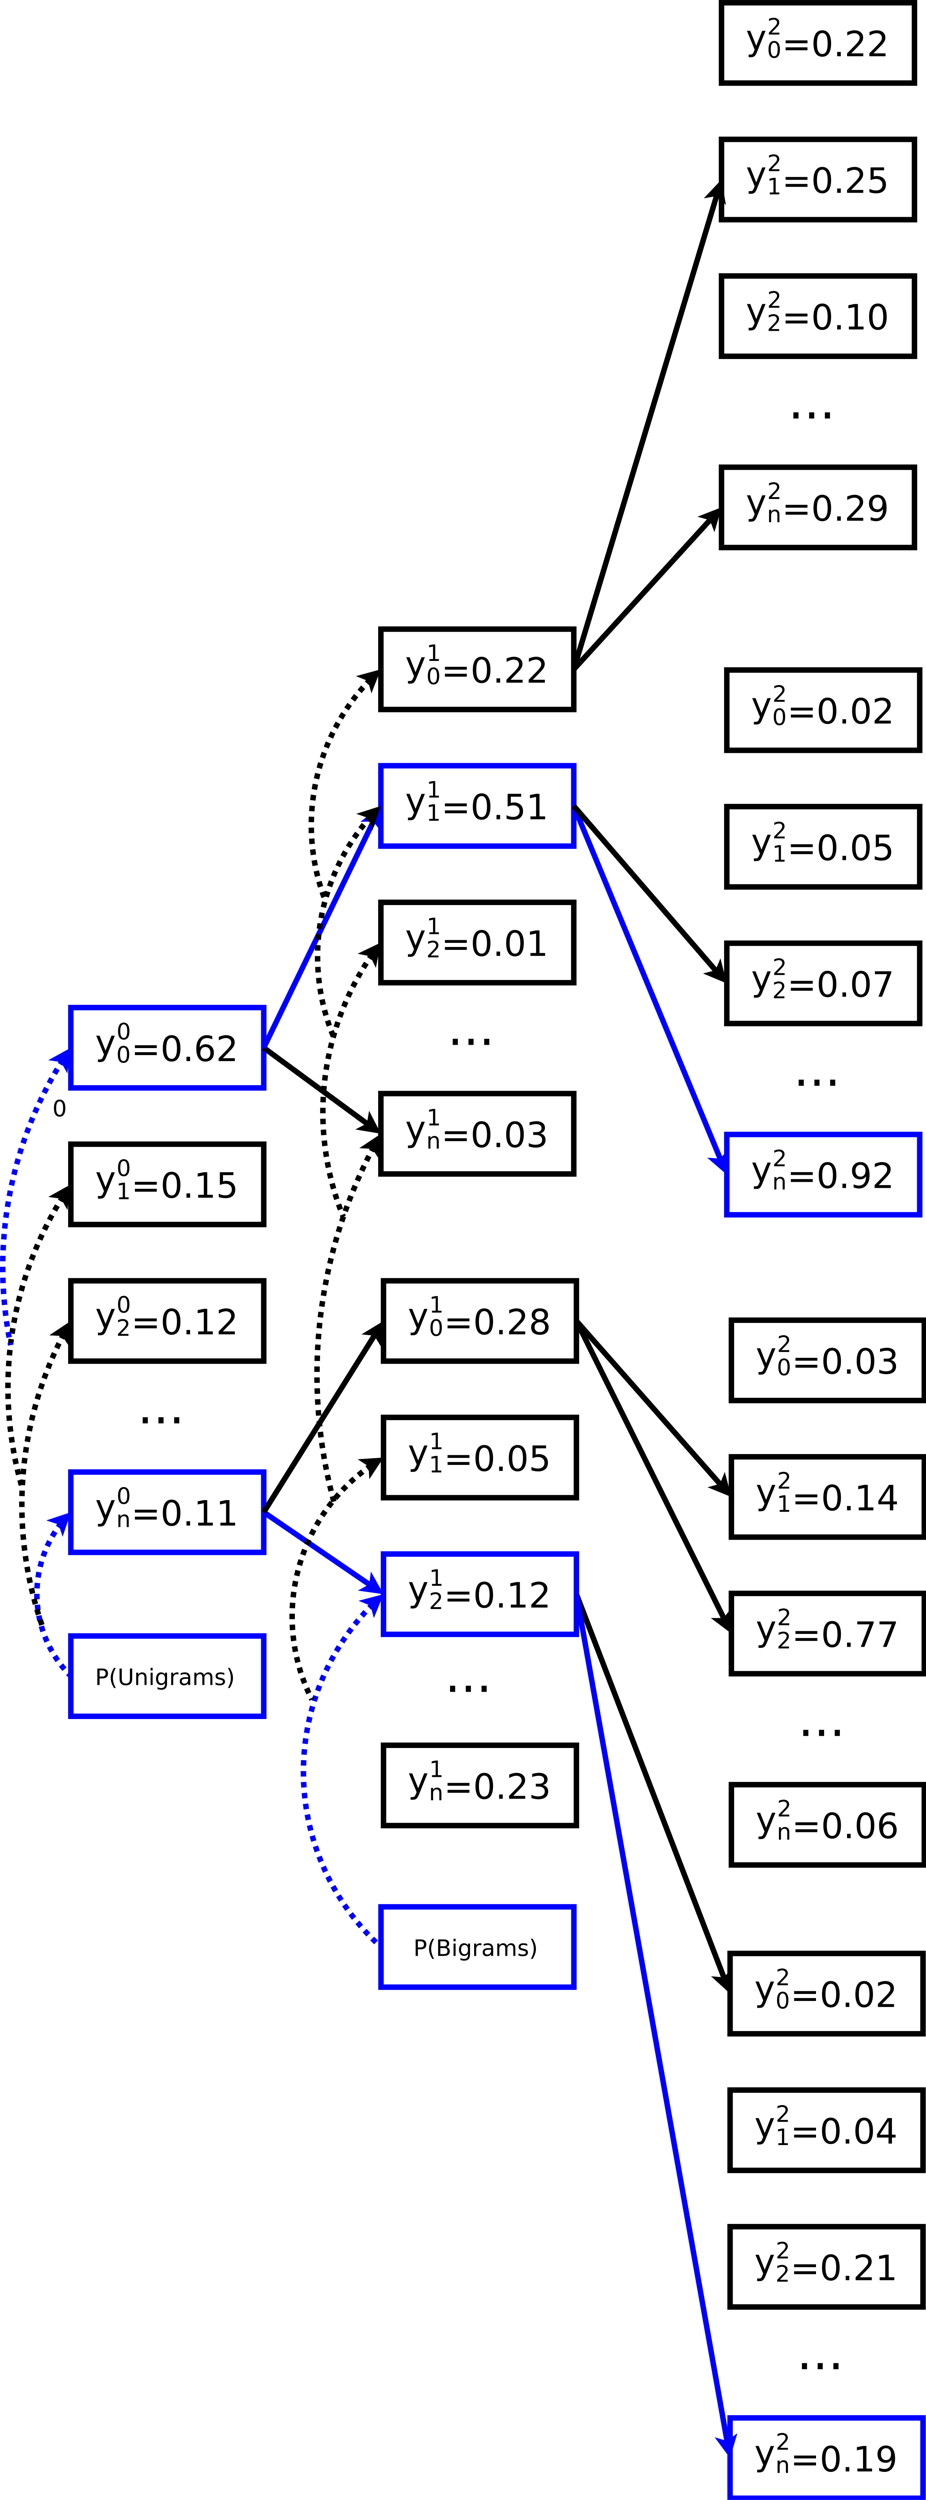 <?xml version="1.0" encoding="UTF-8"?>
<svg xmlns="http://www.w3.org/2000/svg" xmlns:xlink="http://www.w3.org/1999/xlink" width="339pt" height="915pt" viewBox="0 0 339 915" version="1.1">
<defs>
<g>
<symbol overflow="visible" id="glyph0-0">
<path style="stroke:none;" d="M 4.117 0.648 C 3.789 1.48 3.473 2.023 3.164 2.277 C 2.855 2.531 2.441 2.66 1.93 2.66 L 1.012 2.66 L 1.012 1.699 L 1.688 1.699 C 2 1.699 2.242 1.621 2.422 1.473 C 2.594 1.32 2.789 0.969 3.004 0.414 L 3.211 -0.113 L 0.383 -6.996 L 1.598 -6.996 L 3.785 -1.523 L 5.973 -6.996 L 7.191 -6.996 Z M 4.117 0.648 "/>
</symbol>
<symbol overflow="visible" id="glyph0-1">
<path style="stroke:none;" d="M 1.355 -5.809 L 9.363 -5.809 L 9.363 -4.762 L 1.355 -4.762 Z M 1.355 -3.262 L 9.363 -3.262 L 9.363 -2.199 L 1.355 -2.199 Z M 1.355 -3.262 "/>
</symbol>
<symbol overflow="visible" id="glyph0-2">
<path style="stroke:none;" d="M 4.066 -8.496 C 3.418 -8.496 2.93 -8.176 2.602 -7.535 C 2.273 -6.895 2.109 -5.934 2.113 -4.652 C 2.109 -3.371 2.273 -2.41 2.602 -1.773 C 2.93 -1.133 3.418 -0.812 4.066 -0.816 C 4.719 -0.812 5.207 -1.133 5.535 -1.773 C 5.859 -2.41 6.023 -3.371 6.027 -4.652 C 6.023 -5.934 5.859 -6.895 5.535 -7.535 C 5.207 -8.176 4.719 -8.496 4.066 -8.496 Z M 4.066 -9.496 C 5.109 -9.492 5.906 -9.078 6.461 -8.254 C 7.012 -7.426 7.289 -6.227 7.289 -4.652 C 7.289 -3.082 7.012 -1.883 6.461 -1.059 C 5.906 -0.234 5.109 0.176 4.066 0.18 C 3.02 0.176 2.219 -0.234 1.672 -1.059 C 1.117 -1.883 0.844 -3.082 0.844 -4.652 C 0.844 -6.227 1.117 -7.426 1.672 -8.254 C 2.219 -9.078 3.02 -9.492 4.066 -9.496 Z M 4.066 -9.496 "/>
</symbol>
<symbol overflow="visible" id="glyph0-3">
<path style="stroke:none;" d="M 1.367 -1.586 L 2.688 -1.586 L 2.688 0 L 1.367 0 Z M 1.367 -1.586 "/>
</symbol>
<symbol overflow="visible" id="glyph0-4">
<path style="stroke:none;" d="M 4.223 -5.164 C 3.656 -5.16 3.207 -4.969 2.875 -4.582 C 2.543 -4.195 2.379 -3.664 2.379 -2.992 C 2.379 -2.32 2.543 -1.789 2.875 -1.402 C 3.207 -1.008 3.656 -0.812 4.223 -0.816 C 4.785 -0.812 5.234 -1.008 5.566 -1.402 C 5.898 -1.789 6.062 -2.32 6.066 -2.992 C 6.062 -3.664 5.898 -4.195 5.566 -4.582 C 5.234 -4.969 4.785 -5.16 4.223 -5.164 Z M 6.727 -9.121 L 6.727 -7.969 C 6.41 -8.117 6.09 -8.23 5.77 -8.312 C 5.445 -8.391 5.125 -8.43 4.809 -8.434 C 3.973 -8.43 3.336 -8.148 2.898 -7.59 C 2.457 -7.023 2.207 -6.176 2.148 -5.039 C 2.391 -5.402 2.699 -5.68 3.07 -5.875 C 3.441 -6.066 3.848 -6.164 4.297 -6.164 C 5.23 -6.164 5.973 -5.879 6.516 -5.312 C 7.059 -4.742 7.328 -3.969 7.332 -2.992 C 7.328 -2.031 7.047 -1.262 6.48 -0.688 C 5.914 -0.109 5.16 0.176 4.223 0.18 C 3.141 0.176 2.316 -0.234 1.75 -1.059 C 1.176 -1.883 0.891 -3.082 0.895 -4.652 C 0.891 -6.125 1.238 -7.301 1.941 -8.18 C 2.637 -9.055 3.578 -9.492 4.762 -9.496 C 5.074 -9.492 5.395 -9.461 5.719 -9.402 C 6.039 -9.336 6.375 -9.242 6.727 -9.121 Z M 6.727 -9.121 "/>
</symbol>
<symbol overflow="visible" id="glyph0-5">
<path style="stroke:none;" d="M 2.453 -1.062 L 6.859 -1.062 L 6.859 0 L 0.938 0 L 0.938 -1.062 C 1.414 -1.555 2.066 -2.219 2.895 -3.055 C 3.723 -3.887 4.242 -4.426 4.453 -4.672 C 4.855 -5.121 5.137 -5.508 5.297 -5.824 C 5.457 -6.137 5.535 -6.445 5.539 -6.754 C 5.535 -7.246 5.363 -7.648 5.016 -7.965 C 4.668 -8.273 4.215 -8.43 3.66 -8.434 C 3.262 -8.43 2.844 -8.363 2.406 -8.227 C 1.965 -8.086 1.496 -7.875 1 -7.602 L 1 -8.875 C 1.504 -9.078 1.977 -9.234 2.422 -9.34 C 2.859 -9.441 3.266 -9.492 3.637 -9.496 C 4.602 -9.492 5.371 -9.25 5.945 -8.77 C 6.52 -8.285 6.809 -7.641 6.809 -6.832 C 6.809 -6.449 6.734 -6.086 6.594 -5.742 C 6.445 -5.398 6.184 -4.992 5.809 -4.527 C 5.699 -4.406 5.371 -4.059 4.816 -3.48 C 4.258 -2.902 3.469 -2.094 2.453 -1.062 Z M 2.453 -1.062 "/>
</symbol>
<symbol overflow="visible" id="glyph0-6">
<path style="stroke:none;" d="M 1.586 -1.062 L 3.648 -1.062 L 3.648 -8.176 L 1.406 -7.727 L 1.406 -8.875 L 3.637 -9.324 L 4.898 -9.324 L 4.898 -1.062 L 6.957 -1.062 L 6.957 0 L 1.586 0 Z M 1.586 -1.062 "/>
</symbol>
<symbol overflow="visible" id="glyph0-7">
<path style="stroke:none;" d="M 1.379 -9.324 L 6.336 -9.324 L 6.336 -8.266 L 2.535 -8.266 L 2.535 -5.977 C 2.719 -6.039 2.902 -6.086 3.086 -6.117 C 3.266 -6.148 3.449 -6.164 3.637 -6.164 C 4.672 -6.164 5.496 -5.879 6.105 -5.309 C 6.715 -4.738 7.02 -3.965 7.02 -2.992 C 7.02 -1.988 6.707 -1.207 6.082 -0.652 C 5.457 -0.098 4.574 0.176 3.441 0.18 C 3.047 0.176 2.648 0.141 2.246 0.078 C 1.836 0.012 1.418 -0.082 0.988 -0.219 L 0.988 -1.488 C 1.359 -1.281 1.746 -1.125 2.148 -1.027 C 2.547 -0.926 2.969 -0.879 3.418 -0.879 C 4.133 -0.879 4.703 -1.066 5.125 -1.449 C 5.543 -1.824 5.754 -2.34 5.758 -2.992 C 5.754 -3.637 5.543 -4.148 5.125 -4.531 C 4.703 -4.906 4.133 -5.098 3.418 -5.102 C 3.074 -5.098 2.738 -5.059 2.406 -4.988 C 2.07 -4.91 1.727 -4.797 1.379 -4.641 Z M 1.379 -9.324 "/>
</symbol>
<symbol overflow="visible" id="glyph0-8">
<path style="stroke:none;" d="M 5.191 -5.027 C 5.793 -4.898 6.262 -4.629 6.605 -4.223 C 6.941 -3.812 7.113 -3.309 7.113 -2.711 C 7.113 -1.789 6.797 -1.078 6.164 -0.574 C 5.531 -0.074 4.633 0.176 3.469 0.18 C 3.074 0.176 2.668 0.137 2.258 0.062 C 1.84 -0.012 1.414 -0.125 0.973 -0.281 L 0.973 -1.5 C 1.324 -1.293 1.707 -1.137 2.125 -1.035 C 2.539 -0.93 2.973 -0.879 3.43 -0.879 C 4.219 -0.879 4.824 -1.035 5.238 -1.348 C 5.652 -1.66 5.859 -2.113 5.859 -2.711 C 5.859 -3.258 5.664 -3.688 5.281 -4 C 4.891 -4.309 4.355 -4.465 3.672 -4.465 L 2.586 -4.465 L 2.586 -5.504 L 3.723 -5.504 C 4.34 -5.5 4.816 -5.625 5.145 -5.875 C 5.473 -6.121 5.637 -6.477 5.641 -6.945 C 5.637 -7.422 5.465 -7.789 5.129 -8.047 C 4.785 -8.301 4.301 -8.43 3.672 -8.434 C 3.324 -8.43 2.953 -8.395 2.562 -8.32 C 2.164 -8.242 1.73 -8.125 1.254 -7.969 L 1.254 -9.094 C 1.73 -9.227 2.18 -9.324 2.602 -9.395 C 3.02 -9.457 3.414 -9.492 3.785 -9.496 C 4.742 -9.492 5.5 -9.273 6.059 -8.84 C 6.613 -8.402 6.891 -7.816 6.895 -7.078 C 6.891 -6.562 6.742 -6.125 6.449 -5.77 C 6.152 -5.41 5.734 -5.164 5.191 -5.027 Z M 5.191 -5.027 "/>
</symbol>
<symbol overflow="visible" id="glyph0-9">
<path style="stroke:none;" d="M 4.066 -4.43 C 3.465 -4.43 2.992 -4.27 2.652 -3.949 C 2.305 -3.629 2.133 -3.188 2.137 -2.625 C 2.133 -2.062 2.305 -1.617 2.652 -1.297 C 2.992 -0.973 3.465 -0.812 4.066 -0.816 C 4.664 -0.812 5.137 -0.977 5.484 -1.301 C 5.828 -1.621 6 -2.062 6.004 -2.625 C 6 -3.188 5.828 -3.629 5.488 -3.949 C 5.141 -4.27 4.668 -4.43 4.066 -4.43 Z M 2.805 -4.965 C 2.262 -5.094 1.84 -5.348 1.539 -5.719 C 1.234 -6.09 1.082 -6.543 1.086 -7.078 C 1.082 -7.82 1.348 -8.406 1.883 -8.844 C 2.41 -9.273 3.141 -9.492 4.066 -9.496 C 4.996 -9.492 5.723 -9.273 6.254 -8.844 C 6.777 -8.406 7.043 -7.82 7.047 -7.078 C 7.043 -6.543 6.891 -6.09 6.594 -5.719 C 6.289 -5.348 5.871 -5.094 5.336 -4.965 C 5.941 -4.82 6.414 -4.543 6.754 -4.133 C 7.094 -3.719 7.266 -3.219 7.266 -2.625 C 7.266 -1.719 6.988 -1.023 6.438 -0.543 C 5.883 -0.062 5.094 0.176 4.066 0.18 C 3.035 0.176 2.242 -0.062 1.695 -0.543 C 1.141 -1.023 0.867 -1.719 0.867 -2.625 C 0.867 -3.219 1.035 -3.719 1.379 -4.133 C 1.719 -4.543 2.195 -4.82 2.805 -4.965 Z M 2.344 -6.957 C 2.344 -6.473 2.492 -6.098 2.797 -5.828 C 3.094 -5.555 3.52 -5.418 4.066 -5.422 C 4.605 -5.418 5.027 -5.555 5.336 -5.828 C 5.641 -6.098 5.793 -6.473 5.797 -6.957 C 5.793 -7.438 5.641 -7.816 5.336 -8.09 C 5.027 -8.359 4.605 -8.496 4.066 -8.496 C 3.52 -8.496 3.094 -8.359 2.797 -8.09 C 2.492 -7.816 2.344 -7.438 2.344 -6.957 Z M 2.344 -6.957 "/>
</symbol>
<symbol overflow="visible" id="glyph0-10">
<path style="stroke:none;" d="M 1.406 -0.195 L 1.406 -1.344 C 1.719 -1.188 2.039 -1.074 2.367 -0.996 C 2.691 -0.918 3.008 -0.879 3.324 -0.879 C 4.152 -0.879 4.789 -1.156 5.23 -1.719 C 5.668 -2.277 5.918 -3.129 5.984 -4.273 C 5.738 -3.91 5.434 -3.637 5.066 -3.445 C 4.695 -3.254 4.285 -3.156 3.836 -3.16 C 2.902 -3.156 2.164 -3.441 1.621 -4.008 C 1.074 -4.57 0.801 -5.34 0.805 -6.32 C 0.801 -7.277 1.086 -8.047 1.652 -8.625 C 2.219 -9.203 2.973 -9.492 3.918 -9.496 C 4.992 -9.492 5.816 -9.078 6.387 -8.254 C 6.953 -7.426 7.234 -6.227 7.238 -4.652 C 7.234 -3.184 6.887 -2.008 6.191 -1.133 C 5.492 -0.258 4.555 0.176 3.379 0.18 C 3.062 0.176 2.742 0.145 2.418 0.086 C 2.09 0.023 1.754 -0.066 1.406 -0.195 Z M 3.918 -4.148 C 4.48 -4.148 4.93 -4.34 5.262 -4.727 C 5.59 -5.113 5.754 -5.645 5.758 -6.32 C 5.754 -6.988 5.59 -7.52 5.262 -7.91 C 4.93 -8.301 4.48 -8.496 3.918 -8.496 C 3.348 -8.496 2.898 -8.301 2.57 -7.91 C 2.238 -7.52 2.074 -6.988 2.074 -6.32 C 2.074 -5.645 2.238 -5.113 2.57 -4.727 C 2.898 -4.34 3.348 -4.148 3.918 -4.148 Z M 3.918 -4.148 "/>
</symbol>
<symbol overflow="visible" id="glyph0-11">
<path style="stroke:none;" d="M 1.051 -9.324 L 7.047 -9.324 L 7.047 -8.789 L 3.66 0 L 2.344 0 L 5.527 -8.266 L 1.051 -8.266 Z M 1.051 -9.324 "/>
</symbol>
<symbol overflow="visible" id="glyph0-12">
<path style="stroke:none;" d="M 4.836 -8.227 L 1.648 -3.25 L 4.836 -3.25 Z M 4.504 -9.324 L 6.09 -9.324 L 6.09 -3.25 L 7.422 -3.25 L 7.422 -2.199 L 6.09 -2.199 L 6.09 0 L 4.836 0 L 4.836 -2.199 L 0.625 -2.199 L 0.625 -3.418 Z M 4.504 -9.324 "/>
</symbol>
<symbol overflow="visible" id="glyph1-0">
<path style="stroke:none;" d="M 2.633 -5.5 C 2.207 -5.496 1.891 -5.289 1.684 -4.879 C 1.469 -4.461 1.363 -3.84 1.367 -3.012 C 1.363 -2.184 1.469 -1.562 1.684 -1.148 C 1.891 -0.734 2.207 -0.527 2.633 -0.531 C 3.051 -0.527 3.367 -0.734 3.582 -1.148 C 3.793 -1.562 3.902 -2.184 3.902 -3.012 C 3.902 -3.84 3.793 -4.461 3.582 -4.879 C 3.367 -5.289 3.051 -5.496 2.633 -5.5 Z M 2.633 -6.145 C 3.305 -6.141 3.824 -5.871 4.184 -5.34 C 4.539 -4.801 4.715 -4.027 4.719 -3.012 C 4.715 -1.996 4.539 -1.219 4.184 -0.684 C 3.824 -0.148 3.305 0.117 2.633 0.117 C 1.953 0.117 1.438 -0.148 1.082 -0.684 C 0.723 -1.219 0.543 -1.996 0.547 -3.012 C 0.543 -4.027 0.723 -4.801 1.082 -5.34 C 1.438 -5.871 1.953 -6.141 2.633 -6.145 Z M 2.633 -6.145 "/>
</symbol>
<symbol overflow="visible" id="glyph1-1">
<path style="stroke:none;" d="M 1.027 -0.688 L 2.363 -0.688 L 2.363 -5.293 L 0.91 -5 L 0.91 -5.746 L 2.352 -6.035 L 3.172 -6.035 L 3.172 -0.688 L 4.504 -0.688 L 4.504 0 L 1.027 0 Z M 1.027 -0.688 "/>
</symbol>
<symbol overflow="visible" id="glyph1-2">
<path style="stroke:none;" d="M 1.59 -0.688 L 4.441 -0.688 L 4.441 0 L 0.605 0 L 0.605 -0.688 C 0.91 -1.004 1.332 -1.434 1.871 -1.977 C 2.402 -2.516 2.742 -2.867 2.883 -3.023 C 3.141 -3.316 3.32 -3.562 3.43 -3.77 C 3.531 -3.969 3.586 -4.172 3.586 -4.371 C 3.586 -4.691 3.473 -4.949 3.246 -5.152 C 3.02 -5.352 2.727 -5.453 2.371 -5.457 C 2.109 -5.453 1.84 -5.41 1.559 -5.324 C 1.273 -5.234 0.969 -5.102 0.648 -4.922 L 0.648 -5.746 C 0.973 -5.875 1.277 -5.973 1.566 -6.043 C 1.848 -6.105 2.109 -6.141 2.352 -6.145 C 2.977 -6.141 3.477 -5.984 3.848 -5.676 C 4.219 -5.359 4.406 -4.941 4.406 -4.422 C 4.406 -4.172 4.359 -3.938 4.266 -3.715 C 4.172 -3.492 4.004 -3.23 3.762 -2.93 C 3.691 -2.852 3.477 -2.625 3.117 -2.254 C 2.754 -1.879 2.242 -1.355 1.59 -0.688 Z M 1.59 -0.688 "/>
</symbol>
<symbol overflow="visible" id="glyph1-3">
<path style="stroke:none;" d="M 4.547 -2.734 L 4.547 0 L 3.801 0 L 3.801 -2.711 C 3.797 -3.137 3.715 -3.457 3.551 -3.672 C 3.383 -3.883 3.129 -3.988 2.797 -3.992 C 2.391 -3.988 2.074 -3.859 1.848 -3.605 C 1.613 -3.348 1.5 -3 1.5 -2.559 L 1.5 0 L 0.754 0 L 0.754 -4.527 L 1.5 -4.527 L 1.5 -3.824 C 1.676 -4.094 1.883 -4.297 2.129 -4.434 C 2.367 -4.566 2.648 -4.633 2.965 -4.637 C 3.484 -4.633 3.875 -4.473 4.145 -4.152 C 4.41 -3.828 4.547 -3.355 4.547 -2.734 Z M 4.547 -2.734 "/>
</symbol>
<symbol overflow="visible" id="glyph1-4">
<path style="stroke:none;" d="M 1.629 -5.367 L 1.629 -3.098 L 2.656 -3.098 C 3.031 -3.094 3.324 -3.191 3.535 -3.391 C 3.738 -3.586 3.844 -3.867 3.848 -4.234 C 3.844 -4.594 3.738 -4.871 3.535 -5.07 C 3.324 -5.266 3.031 -5.367 2.656 -5.367 Z M 0.812 -6.035 L 2.656 -6.035 C 3.328 -6.035 3.84 -5.883 4.191 -5.578 C 4.535 -5.273 4.711 -4.824 4.711 -4.234 C 4.711 -3.637 4.535 -3.188 4.191 -2.883 C 3.84 -2.578 3.328 -2.426 2.656 -2.426 L 1.629 -2.426 L 1.629 0 L 0.812 0 Z M 0.812 -6.035 "/>
</symbol>
<symbol overflow="visible" id="glyph1-5">
<path style="stroke:none;" d="M 2.566 -6.285 C 2.207 -5.664 1.938 -5.051 1.762 -4.445 C 1.586 -3.836 1.5 -3.223 1.5 -2.602 C 1.5 -1.977 1.586 -1.359 1.766 -0.75 C 1.938 -0.141 2.207 0.473 2.566 1.09 L 1.922 1.09 C 1.516 0.457 1.211 -0.164 1.012 -0.777 C 0.809 -1.387 0.707 -1.996 0.711 -2.602 C 0.707 -3.199 0.809 -3.801 1.008 -4.414 C 1.207 -5.02 1.512 -5.645 1.922 -6.285 Z M 2.566 -6.285 "/>
</symbol>
<symbol overflow="visible" id="glyph1-6">
<path style="stroke:none;" d="M 0.719 -6.035 L 1.539 -6.035 L 1.539 -2.371 C 1.535 -1.719 1.652 -1.254 1.891 -0.973 C 2.125 -0.688 2.504 -0.543 3.031 -0.547 C 3.551 -0.543 3.93 -0.688 4.168 -0.973 C 4.398 -1.254 4.516 -1.719 4.52 -2.371 L 4.52 -6.035 L 5.34 -6.035 L 5.34 -2.27 C 5.336 -1.477 5.141 -0.883 4.754 -0.484 C 4.363 -0.082 3.789 0.117 3.031 0.117 C 2.266 0.117 1.691 -0.082 1.301 -0.484 C 0.91 -0.883 0.715 -1.477 0.719 -2.27 Z M 0.719 -6.035 "/>
</symbol>
<symbol overflow="visible" id="glyph1-7">
<path style="stroke:none;" d="M 0.781 -4.527 L 1.523 -4.527 L 1.523 0 L 0.781 0 Z M 0.781 -6.293 L 1.523 -6.293 L 1.523 -5.352 L 0.781 -5.352 Z M 0.781 -6.293 "/>
</symbol>
<symbol overflow="visible" id="glyph1-8">
<path style="stroke:none;" d="M 3.762 -2.316 C 3.762 -2.852 3.648 -3.27 3.426 -3.57 C 3.203 -3.863 2.891 -4.012 2.492 -4.016 C 2.086 -4.012 1.777 -3.863 1.559 -3.57 C 1.336 -3.27 1.223 -2.852 1.227 -2.316 C 1.223 -1.777 1.336 -1.363 1.559 -1.066 C 1.777 -0.77 2.086 -0.621 2.492 -0.621 C 2.891 -0.621 3.203 -0.77 3.426 -1.066 C 3.648 -1.363 3.762 -1.777 3.762 -2.316 Z M 4.504 -0.562 C 4.5 0.207 4.328 0.777 3.988 1.156 C 3.645 1.531 3.121 1.723 2.418 1.723 C 2.156 1.723 1.91 1.703 1.68 1.664 C 1.445 1.625 1.219 1.562 1.004 1.484 L 1.004 0.762 C 1.219 0.879 1.434 0.965 1.648 1.023 C 1.859 1.078 2.078 1.105 2.301 1.109 C 2.785 1.105 3.148 0.98 3.395 0.727 C 3.637 0.469 3.762 0.086 3.762 -0.43 L 3.762 -0.797 C 3.605 -0.527 3.406 -0.324 3.168 -0.195 C 2.926 -0.062 2.641 0 2.309 0 C 1.754 0 1.305 -0.211 0.965 -0.633 C 0.625 -1.055 0.457 -1.613 0.457 -2.316 C 0.457 -3.012 0.625 -3.574 0.965 -4 C 1.305 -4.422 1.754 -4.633 2.309 -4.637 C 2.641 -4.633 2.926 -4.566 3.168 -4.438 C 3.406 -4.305 3.605 -4.105 3.762 -3.84 L 3.762 -4.527 L 4.504 -4.527 Z M 4.504 -0.562 "/>
</symbol>
<symbol overflow="visible" id="glyph1-9">
<path style="stroke:none;" d="M 3.406 -3.832 C 3.32 -3.879 3.23 -3.914 3.133 -3.941 C 3.031 -3.961 2.922 -3.973 2.805 -3.977 C 2.383 -3.973 2.059 -3.836 1.836 -3.562 C 1.609 -3.289 1.5 -2.895 1.5 -2.387 L 1.5 0 L 0.754 0 L 0.754 -4.527 L 1.5 -4.527 L 1.5 -3.824 C 1.656 -4.098 1.859 -4.301 2.109 -4.438 C 2.359 -4.566 2.664 -4.633 3.023 -4.637 C 3.074 -4.633 3.129 -4.629 3.195 -4.625 C 3.254 -4.617 3.324 -4.609 3.402 -4.598 Z M 3.406 -3.832 "/>
</symbol>
<symbol overflow="visible" id="glyph1-10">
<path style="stroke:none;" d="M 2.84 -2.277 C 2.234 -2.273 1.816 -2.203 1.59 -2.07 C 1.355 -1.93 1.242 -1.695 1.242 -1.367 C 1.242 -1.098 1.328 -0.887 1.5 -0.734 C 1.672 -0.578 1.906 -0.504 2.211 -0.504 C 2.621 -0.504 2.953 -0.648 3.203 -0.941 C 3.449 -1.234 3.574 -1.625 3.578 -2.109 L 3.578 -2.277 Z M 4.324 -2.582 L 4.324 0 L 3.578 0 L 3.578 -0.688 C 3.406 -0.406 3.195 -0.203 2.941 -0.078 C 2.688 0.055 2.379 0.117 2.016 0.117 C 1.547 0.117 1.176 -0.012 0.906 -0.273 C 0.629 -0.531 0.492 -0.879 0.496 -1.316 C 0.492 -1.824 0.664 -2.207 1.008 -2.469 C 1.348 -2.727 1.855 -2.859 2.535 -2.859 L 3.578 -2.859 L 3.578 -2.93 C 3.574 -3.273 3.461 -3.539 3.238 -3.727 C 3.012 -3.914 2.695 -4.008 2.293 -4.008 C 2.031 -4.008 1.781 -3.977 1.535 -3.914 C 1.289 -3.852 1.051 -3.758 0.828 -3.637 L 0.828 -4.324 C 1.098 -4.426 1.363 -4.504 1.621 -4.559 C 1.875 -4.609 2.125 -4.633 2.371 -4.637 C 3.023 -4.633 3.512 -4.465 3.836 -4.125 C 4.16 -3.785 4.324 -3.27 4.324 -2.582 Z M 4.324 -2.582 "/>
</symbol>
<symbol overflow="visible" id="glyph1-11">
<path style="stroke:none;" d="M 4.305 -3.66 C 4.488 -3.992 4.711 -4.238 4.973 -4.398 C 5.23 -4.555 5.535 -4.633 5.887 -4.637 C 6.355 -4.633 6.719 -4.469 6.977 -4.141 C 7.23 -3.809 7.359 -3.34 7.363 -2.734 L 7.363 0 L 6.617 0 L 6.617 -2.711 C 6.613 -3.141 6.539 -3.461 6.387 -3.676 C 6.23 -3.883 5.992 -3.988 5.68 -3.992 C 5.289 -3.988 4.984 -3.859 4.766 -3.605 C 4.539 -3.348 4.43 -3 4.434 -2.559 L 4.434 0 L 3.684 0 L 3.684 -2.711 C 3.68 -3.145 3.602 -3.465 3.453 -3.676 C 3.297 -3.883 3.062 -3.988 2.742 -3.992 C 2.359 -3.988 2.055 -3.859 1.836 -3.605 C 1.609 -3.344 1.5 -2.996 1.5 -2.559 L 1.5 0 L 0.754 0 L 0.754 -4.527 L 1.5 -4.527 L 1.5 -3.824 C 1.668 -4.102 1.871 -4.305 2.109 -4.438 C 2.344 -4.566 2.625 -4.633 2.957 -4.637 C 3.281 -4.633 3.559 -4.551 3.793 -4.387 C 4.02 -4.219 4.191 -3.977 4.305 -3.66 Z M 4.305 -3.66 "/>
</symbol>
<symbol overflow="visible" id="glyph1-12">
<path style="stroke:none;" d="M 3.668 -4.395 L 3.668 -3.691 C 3.457 -3.801 3.238 -3.879 3.012 -3.934 C 2.785 -3.984 2.551 -4.012 2.309 -4.016 C 1.938 -4.012 1.66 -3.957 1.477 -3.844 C 1.289 -3.73 1.195 -3.559 1.199 -3.336 C 1.195 -3.16 1.262 -3.027 1.398 -2.93 C 1.527 -2.828 1.793 -2.734 2.195 -2.648 L 2.449 -2.594 C 2.977 -2.477 3.352 -2.316 3.574 -2.113 C 3.797 -1.906 3.906 -1.617 3.91 -1.25 C 3.906 -0.824 3.742 -0.492 3.41 -0.25 C 3.074 -0.004 2.617 0.117 2.039 0.117 C 1.797 0.117 1.543 0.094 1.281 0.047 C 1.016 0 0.738 -0.07 0.449 -0.164 L 0.449 -0.934 C 0.719 -0.785 0.988 -0.68 1.258 -0.609 C 1.523 -0.539 1.789 -0.504 2.055 -0.504 C 2.402 -0.504 2.672 -0.562 2.859 -0.684 C 3.047 -0.805 3.141 -0.973 3.145 -1.191 C 3.141 -1.391 3.074 -1.547 2.941 -1.656 C 2.805 -1.762 2.504 -1.867 2.047 -1.969 L 1.789 -2.031 C 1.324 -2.125 0.992 -2.273 0.789 -2.477 C 0.582 -2.676 0.48 -2.953 0.48 -3.305 C 0.48 -3.727 0.629 -4.055 0.934 -4.289 C 1.23 -4.52 1.66 -4.633 2.219 -4.637 C 2.492 -4.633 2.75 -4.613 2.996 -4.574 C 3.234 -4.531 3.461 -4.473 3.668 -4.395 Z M 3.668 -4.395 "/>
</symbol>
<symbol overflow="visible" id="glyph1-13">
<path style="stroke:none;" d="M 0.664 -6.285 L 1.309 -6.285 C 1.711 -5.645 2.016 -5.02 2.219 -4.414 C 2.418 -3.801 2.52 -3.199 2.52 -2.602 C 2.52 -1.996 2.418 -1.387 2.219 -0.777 C 2.016 -0.164 1.711 0.457 1.309 1.09 L 0.664 1.09 C 1.016 0.473 1.285 -0.141 1.465 -0.75 C 1.641 -1.359 1.727 -1.977 1.73 -2.602 C 1.727 -3.223 1.641 -3.836 1.465 -4.445 C 1.285 -5.051 1.016 -5.664 0.664 -6.285 Z M 0.664 -6.285 "/>
</symbol>
<symbol overflow="visible" id="glyph1-14">
<path style="stroke:none;" d="M 1.629 -2.883 L 1.629 -0.672 L 2.941 -0.672 C 3.379 -0.668 3.703 -0.758 3.914 -0.945 C 4.125 -1.125 4.23 -1.402 4.234 -1.777 C 4.23 -2.152 4.125 -2.434 3.914 -2.613 C 3.703 -2.793 3.379 -2.883 2.941 -2.883 Z M 1.629 -5.367 L 1.629 -3.547 L 2.84 -3.547 C 3.234 -3.543 3.531 -3.617 3.73 -3.77 C 3.922 -3.918 4.02 -4.148 4.023 -4.457 C 4.02 -4.758 3.922 -4.984 3.73 -5.141 C 3.531 -5.289 3.234 -5.367 2.84 -5.367 Z M 0.812 -6.035 L 2.898 -6.035 C 3.52 -6.035 4 -5.906 4.336 -5.648 C 4.672 -5.391 4.84 -5.023 4.844 -4.547 C 4.84 -4.176 4.754 -3.879 4.586 -3.664 C 4.41 -3.441 4.156 -3.305 3.824 -3.254 C 4.223 -3.164 4.535 -2.984 4.758 -2.715 C 4.98 -2.438 5.09 -2.098 5.094 -1.691 C 5.09 -1.148 4.906 -0.73 4.543 -0.441 C 4.176 -0.145 3.656 0 2.98 0 L 0.812 0 Z M 0.812 -6.035 "/>
</symbol>
<symbol overflow="visible" id="glyph2-0">
<path style="stroke:none;" d="M 1.941 -2.25 L 3.809 -2.25 L 3.809 0 L 1.941 0 Z M 1.941 -2.25 "/>
</symbol>
</g>
</defs>
<g id="surface492496">
<rect x="0" y="0" width="339" height="915" style="fill:rgb(100%,100%,100%);fill-opacity:1;stroke:none;"/>
<path style="fill-rule:evenodd;fill:rgb(100%,100%,100%);fill-opacity:1;stroke-width:0.1;stroke-linecap:butt;stroke-linejoin:miter;stroke:rgb(0%,0%,100%);stroke-opacity:1;stroke-miterlimit:10;" d="M 1.5 2 L 5.031 2 L 5.031 3.47 L 1.5 3.47 Z M 1.5 2 " transform="matrix(20,0,0,20,-4.061,328.787)"/>
<g style="fill:rgb(0%,0%,0%);fill-opacity:1;">
  <use xlink:href="#glyph0-0" x="34.848" y="386.062"/>
</g>
<g style="fill:rgb(0%,0%,0%);fill-opacity:1;">
  <use xlink:href="#glyph1-0" x="42.582" y="388.922"/>
</g>
<g style="fill:rgb(0%,0%,0%);fill-opacity:1;">
  <use xlink:href="#glyph0-1" x="48.035" y="388.375"/>
  <use xlink:href="#glyph0-2" x="58.758" y="388.375"/>
  <use xlink:href="#glyph0-3" x="66.902" y="388.375"/>
  <use xlink:href="#glyph0-4" x="70.965" y="388.375"/>
  <use xlink:href="#glyph0-5" x="79.109" y="388.375"/>
</g>
<g style="fill:rgb(0%,0%,0%);fill-opacity:1;">
  <use xlink:href="#glyph1-0" x="42.668" y="380.422"/>
</g>
<path style="fill-rule:evenodd;fill:rgb(100%,100%,100%);fill-opacity:1;stroke-width:0.1;stroke-linecap:butt;stroke-linejoin:miter;stroke:rgb(0%,0%,0%);stroke-opacity:1;stroke-miterlimit:10;" d="M 1.5 4.5 L 5.031 4.5 L 5.031 5.97 L 1.5 5.97 Z M 1.5 4.5 " transform="matrix(20,0,0,20,-4.061,328.787)"/>
<g style="fill:rgb(0%,0%,0%);fill-opacity:1;">
  <use xlink:href="#glyph0-0" x="34.848" y="436.062"/>
</g>
<g style="fill:rgb(0%,0%,0%);fill-opacity:1;">
  <use xlink:href="#glyph1-1" x="42.582" y="438.922"/>
</g>
<g style="fill:rgb(0%,0%,0%);fill-opacity:1;">
  <use xlink:href="#glyph0-1" x="48.035" y="438.375"/>
  <use xlink:href="#glyph0-2" x="58.758" y="438.375"/>
  <use xlink:href="#glyph0-3" x="66.902" y="438.375"/>
  <use xlink:href="#glyph0-6" x="70.965" y="438.375"/>
  <use xlink:href="#glyph0-7" x="79.109" y="438.375"/>
</g>
<g style="fill:rgb(0%,0%,0%);fill-opacity:1;">
  <use xlink:href="#glyph1-0" x="42.668" y="430.422"/>
</g>
<path style="fill-rule:evenodd;fill:rgb(100%,100%,100%);fill-opacity:1;stroke-width:0.1;stroke-linecap:butt;stroke-linejoin:miter;stroke:rgb(0%,0%,0%);stroke-opacity:1;stroke-miterlimit:10;" d="M 1.5 7 L 5.031 7 L 5.031 8.47 L 1.5 8.47 Z M 1.5 7 " transform="matrix(20,0,0,20,-4.061,328.787)"/>
<g style="fill:rgb(0%,0%,0%);fill-opacity:1;">
  <use xlink:href="#glyph0-0" x="34.848" y="486.062"/>
</g>
<g style="fill:rgb(0%,0%,0%);fill-opacity:1;">
  <use xlink:href="#glyph1-2" x="42.582" y="488.922"/>
</g>
<g style="fill:rgb(0%,0%,0%);fill-opacity:1;">
  <use xlink:href="#glyph0-1" x="48.035" y="488.375"/>
  <use xlink:href="#glyph0-2" x="58.758" y="488.375"/>
  <use xlink:href="#glyph0-3" x="66.902" y="488.375"/>
  <use xlink:href="#glyph0-6" x="70.965" y="488.375"/>
  <use xlink:href="#glyph0-5" x="79.109" y="488.375"/>
</g>
<g style="fill:rgb(0%,0%,0%);fill-opacity:1;">
  <use xlink:href="#glyph1-0" x="42.668" y="480.422"/>
</g>
<path style="fill-rule:evenodd;fill:rgb(100%,100%,100%);fill-opacity:1;stroke-width:0.1;stroke-linecap:butt;stroke-linejoin:miter;stroke:rgb(0%,0%,100%);stroke-opacity:1;stroke-miterlimit:10;" d="M 1.5 10.5 L 5.031 10.5 L 5.031 11.97 L 1.5 11.97 Z M 1.5 10.5 " transform="matrix(20,0,0,20,-4.061,328.787)"/>
<g style="fill:rgb(0%,0%,0%);fill-opacity:1;">
  <use xlink:href="#glyph0-0" x="34.848" y="556.062"/>
</g>
<g style="fill:rgb(0%,0%,0%);fill-opacity:1;">
  <use xlink:href="#glyph1-3" x="42.582" y="558.922"/>
</g>
<g style="fill:rgb(0%,0%,0%);fill-opacity:1;">
  <use xlink:href="#glyph0-1" x="48.035" y="558.375"/>
  <use xlink:href="#glyph0-2" x="58.758" y="558.375"/>
  <use xlink:href="#glyph0-3" x="66.902" y="558.375"/>
  <use xlink:href="#glyph0-6" x="70.965" y="558.375"/>
  <use xlink:href="#glyph0-6" x="79.109" y="558.375"/>
</g>
<g style="fill:rgb(0%,0%,0%);fill-opacity:1;">
  <use xlink:href="#glyph1-0" x="42.668" y="550.422"/>
</g>
<g style="fill:rgb(0%,0%,0%);fill-opacity:1;">
  <use xlink:href="#glyph2-0" x="50.301" y="520.969"/>
  <use xlink:href="#glyph2-0" x="56.062" y="520.969"/>
  <use xlink:href="#glyph2-0" x="61.824" y="520.969"/>
</g>
<path style="fill-rule:evenodd;fill:rgb(100%,100%,100%);fill-opacity:1;stroke-width:0.1;stroke-linecap:butt;stroke-linejoin:miter;stroke:rgb(0%,0%,0%);stroke-opacity:1;stroke-miterlimit:10;" d="M 7.175 -4.926 L 10.706 -4.926 L 10.706 -3.455 L 7.175 -3.455 Z M 7.175 -4.926 " transform="matrix(20,0,0,20,-4.061,328.787)"/>
<g style="fill:rgb(0%,0%,0%);fill-opacity:1;">
  <use xlink:href="#glyph0-0" x="148.344" y="247.551"/>
</g>
<g style="fill:rgb(0%,0%,0%);fill-opacity:1;">
  <use xlink:href="#glyph1-0" x="156.078" y="250.41"/>
</g>
<g style="fill:rgb(0%,0%,0%);fill-opacity:1;">
  <use xlink:href="#glyph0-1" x="161.531" y="249.867"/>
  <use xlink:href="#glyph0-2" x="172.254" y="249.867"/>
  <use xlink:href="#glyph0-3" x="180.398" y="249.867"/>
  <use xlink:href="#glyph0-5" x="184.461" y="249.867"/>
  <use xlink:href="#glyph0-5" x="192.605" y="249.867"/>
</g>
<g style="fill:rgb(0%,0%,0%);fill-opacity:1;">
  <use xlink:href="#glyph1-1" x="156.164" y="241.914"/>
</g>
<path style="fill-rule:evenodd;fill:rgb(100%,100%,100%);fill-opacity:1;stroke-width:0.1;stroke-linecap:butt;stroke-linejoin:miter;stroke:rgb(0%,0%,100%);stroke-opacity:1;stroke-miterlimit:10;" d="M 7.175 -2.426 L 10.706 -2.426 L 10.706 -0.955 L 7.175 -0.955 Z M 7.175 -2.426 " transform="matrix(20,0,0,20,-4.061,328.787)"/>
<g style="fill:rgb(0%,0%,0%);fill-opacity:1;">
  <use xlink:href="#glyph0-0" x="148.344" y="297.551"/>
</g>
<g style="fill:rgb(0%,0%,0%);fill-opacity:1;">
  <use xlink:href="#glyph1-1" x="156.078" y="300.41"/>
</g>
<g style="fill:rgb(0%,0%,0%);fill-opacity:1;">
  <use xlink:href="#glyph0-1" x="161.531" y="299.867"/>
  <use xlink:href="#glyph0-2" x="172.254" y="299.867"/>
  <use xlink:href="#glyph0-3" x="180.398" y="299.867"/>
  <use xlink:href="#glyph0-7" x="184.461" y="299.867"/>
  <use xlink:href="#glyph0-6" x="192.605" y="299.867"/>
</g>
<g style="fill:rgb(0%,0%,0%);fill-opacity:1;">
  <use xlink:href="#glyph1-1" x="156.164" y="291.914"/>
</g>
<path style="fill-rule:evenodd;fill:rgb(100%,100%,100%);fill-opacity:1;stroke-width:0.1;stroke-linecap:butt;stroke-linejoin:miter;stroke:rgb(0%,0%,0%);stroke-opacity:1;stroke-miterlimit:10;" d="M 7.175 0.074 L 10.706 0.074 L 10.706 1.545 L 7.175 1.545 Z M 7.175 0.074 " transform="matrix(20,0,0,20,-4.061,328.787)"/>
<g style="fill:rgb(0%,0%,0%);fill-opacity:1;">
  <use xlink:href="#glyph0-0" x="148.344" y="347.551"/>
</g>
<g style="fill:rgb(0%,0%,0%);fill-opacity:1;">
  <use xlink:href="#glyph1-2" x="156.078" y="350.41"/>
</g>
<g style="fill:rgb(0%,0%,0%);fill-opacity:1;">
  <use xlink:href="#glyph0-1" x="161.531" y="349.867"/>
  <use xlink:href="#glyph0-2" x="172.254" y="349.867"/>
  <use xlink:href="#glyph0-3" x="180.398" y="349.867"/>
  <use xlink:href="#glyph0-2" x="184.461" y="349.867"/>
  <use xlink:href="#glyph0-6" x="192.605" y="349.867"/>
</g>
<g style="fill:rgb(0%,0%,0%);fill-opacity:1;">
  <use xlink:href="#glyph1-1" x="156.164" y="341.914"/>
</g>
<path style="fill-rule:evenodd;fill:rgb(100%,100%,100%);fill-opacity:1;stroke-width:0.1;stroke-linecap:butt;stroke-linejoin:miter;stroke:rgb(0%,0%,0%);stroke-opacity:1;stroke-miterlimit:10;" d="M 7.175 3.574 L 10.706 3.574 L 10.706 5.045 L 7.175 5.045 Z M 7.175 3.574 " transform="matrix(20,0,0,20,-4.061,328.787)"/>
<g style="fill:rgb(0%,0%,0%);fill-opacity:1;">
  <use xlink:href="#glyph0-0" x="148.344" y="417.551"/>
</g>
<g style="fill:rgb(0%,0%,0%);fill-opacity:1;">
  <use xlink:href="#glyph1-3" x="156.078" y="420.41"/>
</g>
<g style="fill:rgb(0%,0%,0%);fill-opacity:1;">
  <use xlink:href="#glyph0-1" x="161.531" y="419.867"/>
  <use xlink:href="#glyph0-2" x="172.254" y="419.867"/>
  <use xlink:href="#glyph0-3" x="180.398" y="419.867"/>
  <use xlink:href="#glyph0-2" x="184.461" y="419.867"/>
  <use xlink:href="#glyph0-8" x="192.605" y="419.867"/>
</g>
<g style="fill:rgb(0%,0%,0%);fill-opacity:1;">
  <use xlink:href="#glyph1-1" x="156.164" y="411.914"/>
</g>
<g style="fill:rgb(0%,0%,0%);fill-opacity:1;">
  <use xlink:href="#glyph2-0" x="163.797" y="382.457"/>
  <use xlink:href="#glyph2-0" x="169.559" y="382.457"/>
  <use xlink:href="#glyph2-0" x="175.32" y="382.457"/>
</g>
<path style="fill-rule:evenodd;fill:rgb(100%,100%,100%);fill-opacity:1;stroke-width:0.1;stroke-linecap:butt;stroke-linejoin:miter;stroke:rgb(0%,0%,100%);stroke-opacity:1;stroke-miterlimit:10;" d="M 1.5 13.5 L 5.031 13.5 L 5.031 14.97 L 1.5 14.97 Z M 1.5 13.5 " transform="matrix(20,0,0,20,-4.061,328.787)"/>
<g style="fill:rgb(0%,0%,0%);fill-opacity:1;">
  <use xlink:href="#glyph1-4" x="34.824" y="616.746"/>
  <use xlink:href="#glyph1-5" x="39.824" y="616.746"/>
  <use xlink:href="#glyph1-6" x="43.047" y="616.746"/>
  <use xlink:href="#glyph1-3" x="49.102" y="616.746"/>
  <use xlink:href="#glyph1-7" x="54.355" y="616.746"/>
  <use xlink:href="#glyph1-8" x="56.66" y="616.746"/>
  <use xlink:href="#glyph1-9" x="61.914" y="616.746"/>
  <use xlink:href="#glyph1-10" x="65.312" y="616.746"/>
  <use xlink:href="#glyph1-11" x="70.391" y="616.746"/>
  <use xlink:href="#glyph1-12" x="78.457" y="616.746"/>
  <use xlink:href="#glyph1-13" x="82.773" y="616.746"/>
</g>
<g style="fill:rgb(0%,0%,0%);fill-opacity:1;">
  <use xlink:href="#glyph1-0" x="19.199" y="408.602"/>
</g>
<path style="fill-rule:evenodd;fill:rgb(100%,100%,100%);fill-opacity:1;stroke-width:0.1;stroke-linecap:butt;stroke-linejoin:miter;stroke:rgb(0%,0%,100%);stroke-opacity:1;stroke-miterlimit:10;" d="M 7.177 18.457 L 10.708 18.457 L 10.708 19.927 L 7.177 19.927 Z M 7.177 18.457 " transform="matrix(20,0,0,20,-4.061,328.787)"/>
<g style="fill:rgb(0%,0%,0%);fill-opacity:1;">
  <use xlink:href="#glyph1-4" x="151.355" y="715.891"/>
  <use xlink:href="#glyph1-5" x="156.355" y="715.891"/>
  <use xlink:href="#glyph1-14" x="159.578" y="715.891"/>
  <use xlink:href="#glyph1-7" x="165.262" y="715.891"/>
  <use xlink:href="#glyph1-8" x="167.566" y="715.891"/>
  <use xlink:href="#glyph1-9" x="172.82" y="715.891"/>
  <use xlink:href="#glyph1-10" x="176.219" y="715.891"/>
  <use xlink:href="#glyph1-11" x="181.297" y="715.891"/>
  <use xlink:href="#glyph1-12" x="189.363" y="715.891"/>
  <use xlink:href="#glyph1-13" x="193.68" y="715.891"/>
</g>
<path style="fill-rule:evenodd;fill:rgb(100%,100%,100%);fill-opacity:1;stroke-width:0.1;stroke-linecap:butt;stroke-linejoin:miter;stroke:rgb(0%,0%,0%);stroke-opacity:1;stroke-miterlimit:10;" d="M 7.223 7 L 10.754 7 L 10.754 8.47 L 7.223 8.47 Z M 7.223 7 " transform="matrix(20,0,0,20,-4.061,328.787)"/>
<g style="fill:rgb(0%,0%,0%);fill-opacity:1;">
  <use xlink:href="#glyph0-0" x="149.312" y="486.059"/>
</g>
<g style="fill:rgb(0%,0%,0%);fill-opacity:1;">
  <use xlink:href="#glyph1-0" x="157.043" y="488.918"/>
</g>
<g style="fill:rgb(0%,0%,0%);fill-opacity:1;">
  <use xlink:href="#glyph0-1" x="162.496" y="488.375"/>
  <use xlink:href="#glyph0-2" x="173.219" y="488.375"/>
  <use xlink:href="#glyph0-3" x="181.363" y="488.375"/>
  <use xlink:href="#glyph0-5" x="185.426" y="488.375"/>
  <use xlink:href="#glyph0-9" x="193.57" y="488.375"/>
</g>
<g style="fill:rgb(0%,0%,0%);fill-opacity:1;">
  <use xlink:href="#glyph1-1" x="157.129" y="480.422"/>
</g>
<path style="fill-rule:evenodd;fill:rgb(100%,100%,100%);fill-opacity:1;stroke-width:0.1;stroke-linecap:butt;stroke-linejoin:miter;stroke:rgb(0%,0%,0%);stroke-opacity:1;stroke-miterlimit:10;" d="M 7.223 9.5 L 10.754 9.5 L 10.754 10.97 L 7.223 10.97 Z M 7.223 9.5 " transform="matrix(20,0,0,20,-4.061,328.787)"/>
<g style="fill:rgb(0%,0%,0%);fill-opacity:1;">
  <use xlink:href="#glyph0-0" x="149.312" y="536.059"/>
</g>
<g style="fill:rgb(0%,0%,0%);fill-opacity:1;">
  <use xlink:href="#glyph1-1" x="157.043" y="538.918"/>
</g>
<g style="fill:rgb(0%,0%,0%);fill-opacity:1;">
  <use xlink:href="#glyph0-1" x="162.496" y="538.375"/>
  <use xlink:href="#glyph0-2" x="173.219" y="538.375"/>
  <use xlink:href="#glyph0-3" x="181.363" y="538.375"/>
  <use xlink:href="#glyph0-2" x="185.426" y="538.375"/>
  <use xlink:href="#glyph0-7" x="193.57" y="538.375"/>
</g>
<g style="fill:rgb(0%,0%,0%);fill-opacity:1;">
  <use xlink:href="#glyph1-1" x="157.129" y="530.422"/>
</g>
<path style="fill-rule:evenodd;fill:rgb(100%,100%,100%);fill-opacity:1;stroke-width:0.1;stroke-linecap:butt;stroke-linejoin:miter;stroke:rgb(0%,0%,100%);stroke-opacity:1;stroke-miterlimit:10;" d="M 7.223 12 L 10.754 12 L 10.754 13.47 L 7.223 13.47 Z M 7.223 12 " transform="matrix(20,0,0,20,-4.061,328.787)"/>
<g style="fill:rgb(0%,0%,0%);fill-opacity:1;">
  <use xlink:href="#glyph0-0" x="149.312" y="586.059"/>
</g>
<g style="fill:rgb(0%,0%,0%);fill-opacity:1;">
  <use xlink:href="#glyph1-2" x="157.043" y="588.918"/>
</g>
<g style="fill:rgb(0%,0%,0%);fill-opacity:1;">
  <use xlink:href="#glyph0-1" x="162.496" y="588.375"/>
  <use xlink:href="#glyph0-2" x="173.219" y="588.375"/>
  <use xlink:href="#glyph0-3" x="181.363" y="588.375"/>
  <use xlink:href="#glyph0-6" x="185.426" y="588.375"/>
  <use xlink:href="#glyph0-5" x="193.57" y="588.375"/>
</g>
<g style="fill:rgb(0%,0%,0%);fill-opacity:1;">
  <use xlink:href="#glyph1-1" x="157.129" y="580.422"/>
</g>
<path style="fill-rule:evenodd;fill:rgb(100%,100%,100%);fill-opacity:1;stroke-width:0.1;stroke-linecap:butt;stroke-linejoin:miter;stroke:rgb(0%,0%,0%);stroke-opacity:1;stroke-miterlimit:10;" d="M 7.223 15.5 L 10.754 15.5 L 10.754 16.97 L 7.223 16.97 Z M 7.223 15.5 " transform="matrix(20,0,0,20,-4.061,328.787)"/>
<g style="fill:rgb(0%,0%,0%);fill-opacity:1;">
  <use xlink:href="#glyph0-0" x="149.312" y="656.059"/>
</g>
<g style="fill:rgb(0%,0%,0%);fill-opacity:1;">
  <use xlink:href="#glyph1-3" x="157.043" y="658.918"/>
</g>
<g style="fill:rgb(0%,0%,0%);fill-opacity:1;">
  <use xlink:href="#glyph0-1" x="162.496" y="658.375"/>
  <use xlink:href="#glyph0-2" x="173.219" y="658.375"/>
  <use xlink:href="#glyph0-3" x="181.363" y="658.375"/>
  <use xlink:href="#glyph0-5" x="185.426" y="658.375"/>
  <use xlink:href="#glyph0-8" x="193.57" y="658.375"/>
</g>
<g style="fill:rgb(0%,0%,0%);fill-opacity:1;">
  <use xlink:href="#glyph1-1" x="157.129" y="650.422"/>
</g>
<g style="fill:rgb(0%,0%,0%);fill-opacity:1;">
  <use xlink:href="#glyph2-0" x="162.824" y="619.25"/>
  <use xlink:href="#glyph2-0" x="168.586" y="619.25"/>
  <use xlink:href="#glyph2-0" x="174.348" y="619.25"/>
</g>
<path style="fill:none;stroke-width:0.1;stroke-linecap:butt;stroke-linejoin:miter;stroke:rgb(0%,0%,100%);stroke-opacity:1;stroke-miterlimit:10;" d="M 5.031 11.235 L 7.007 12.587 " transform="matrix(20,0,0,20,-4.061,328.787)"/>
<path style="fill-rule:evenodd;fill:rgb(0%,0%,100%);fill-opacity:1;stroke-width:0.1;stroke-linecap:butt;stroke-linejoin:miter;stroke:rgb(0%,0%,100%);stroke-opacity:1;stroke-miterlimit:10;" d="M 7.131 12.672 L 6.909 12.641 L 7.007 12.587 L 7.022 12.476 Z M 7.131 12.672 " transform="matrix(20,0,0,20,-4.061,328.787)"/>
<path style="fill:none;stroke-width:0.1;stroke-linecap:butt;stroke-linejoin:miter;stroke:rgb(0%,0%,0%);stroke-opacity:1;stroke-miterlimit:10;" d="M 5.031 11.235 L 7.084 7.957 " transform="matrix(20,0,0,20,-4.061,328.787)"/>
<path style="fill-rule:evenodd;fill:rgb(0%,0%,0%);fill-opacity:1;stroke-width:0.1;stroke-linecap:butt;stroke-linejoin:miter;stroke:rgb(0%,0%,0%);stroke-opacity:1;stroke-miterlimit:10;" d="M 7.164 7.83 L 7.142 8.052 L 7.084 7.957 L 6.973 7.946 Z M 7.164 7.83 " transform="matrix(20,0,0,20,-4.061,328.787)"/>
<path style="fill:none;stroke-width:0.1;stroke-linecap:butt;stroke-linejoin:miter;stroke:rgb(0%,0%,0%);stroke-opacity:1;stroke-miterlimit:10;" d="M 5.031 2.735 L 6.964 4.155 " transform="matrix(20,0,0,20,-4.061,328.787)"/>
<path style="fill-rule:evenodd;fill:rgb(0%,0%,0%);fill-opacity:1;stroke-width:0.1;stroke-linecap:butt;stroke-linejoin:miter;stroke:rgb(0%,0%,0%);stroke-opacity:1;stroke-miterlimit:10;" d="M 7.085 4.243 L 6.864 4.206 L 6.964 4.155 L 6.983 4.044 Z M 7.085 4.243 " transform="matrix(20,0,0,20,-4.061,328.787)"/>
<path style="fill:none;stroke-width:0.1;stroke-linecap:butt;stroke-linejoin:miter;stroke:rgb(0%,0%,100%);stroke-opacity:1;stroke-miterlimit:10;" d="M 5.031 2.735 L 7.061 -1.455 " transform="matrix(20,0,0,20,-4.061,328.787)"/>
<path style="fill-rule:evenodd;fill:rgb(0%,0%,100%);fill-opacity:1;stroke-width:0.1;stroke-linecap:butt;stroke-linejoin:miter;stroke:rgb(0%,0%,100%);stroke-opacity:1;stroke-miterlimit:10;" d="M 7.126 -1.59 L 7.129 -1.366 L 7.061 -1.455 L 6.949 -1.453 Z M 7.126 -1.59 " transform="matrix(20,0,0,20,-4.061,328.787)"/>
<path style="fill:none;stroke-width:0.1;stroke-linecap:butt;stroke-linejoin:miter;stroke:rgb(0%,0%,100%);stroke-opacity:1;stroke-dasharray:0.1,0.1;stroke-miterlimit:10;" d="M 1.327 11.43 L 1.327 11.43 C 0.668 12.274 0.742 13.478 1.5 14.235 " transform="matrix(20,0,0,20,-4.061,328.787)"/>
<path style="fill-rule:evenodd;fill:rgb(0%,0%,100%);fill-opacity:1;stroke-width:0.1;stroke-linecap:butt;stroke-linejoin:miter;stroke:rgb(0%,0%,100%);stroke-opacity:1;stroke-miterlimit:10;" d="M 1.421 11.314 L 1.35 11.526 L 1.315 11.42 L 1.209 11.385 Z M 1.421 11.314 " transform="matrix(20,0,0,20,-4.061,328.787)"/>
<path style="fill:none;stroke-width:0.1;stroke-linecap:butt;stroke-linejoin:miter;stroke:rgb(0%,0%,0%);stroke-opacity:1;stroke-dasharray:0.1,0.1;stroke-miterlimit:10;" d="M 1.374 7.965 L 1.374 7.965 C 0.499 9.637 0.362 11.6 0.998 13.378 " transform="matrix(20,0,0,20,-4.061,328.787)"/>
<path style="fill-rule:evenodd;fill:rgb(0%,0%,0%);fill-opacity:1;stroke-width:0.1;stroke-linecap:butt;stroke-linejoin:miter;stroke:rgb(0%,0%,0%);stroke-opacity:1;stroke-miterlimit:10;" d="M 1.444 7.832 L 1.432 8.055 L 1.37 7.962 L 1.258 7.956 Z M 1.444 7.832 " transform="matrix(20,0,0,20,-4.061,328.787)"/>
<path style="fill:none;stroke-width:0.1;stroke-linecap:butt;stroke-linejoin:miter;stroke:rgb(0%,0%,0%);stroke-opacity:1;stroke-dasharray:0.1,0.1;stroke-miterlimit:10;" d="M 1.357 5.454 L 1.357 5.454 C 0.366 7.033 0.09 8.958 0.598 10.753 " transform="matrix(20,0,0,20,-4.061,328.787)"/>
<path style="fill-rule:evenodd;fill:rgb(0%,0%,0%);fill-opacity:1;stroke-width:0.1;stroke-linecap:butt;stroke-linejoin:miter;stroke:rgb(0%,0%,0%);stroke-opacity:1;stroke-miterlimit:10;" d="M 1.437 5.327 L 1.407 5.549 L 1.352 5.451 L 1.242 5.436 Z M 1.437 5.327 " transform="matrix(20,0,0,20,-4.061,328.787)"/>
<path style="fill:none;stroke-width:0.1;stroke-linecap:butt;stroke-linejoin:miter;stroke:rgb(0%,0%,100%);stroke-opacity:1;stroke-dasharray:0.1,0.1;stroke-miterlimit:10;" d="M 1.356 2.953 L 1.356 2.953 C 0.372 4.505 0.029 6.378 0.398 8.178 " transform="matrix(20,0,0,20,-4.061,328.787)"/>
<path style="fill-rule:evenodd;fill:rgb(0%,0%,100%);fill-opacity:1;stroke-width:0.1;stroke-linecap:butt;stroke-linejoin:miter;stroke:rgb(0%,0%,100%);stroke-opacity:1;stroke-miterlimit:10;" d="M 1.437 2.827 L 1.406 3.049 L 1.352 2.951 L 1.241 2.935 Z M 1.437 2.827 " transform="matrix(20,0,0,20,-4.061,328.787)"/>
<path style="fill-rule:evenodd;fill:rgb(100%,100%,100%);fill-opacity:1;stroke-width:0.1;stroke-linecap:butt;stroke-linejoin:miter;stroke:rgb(0%,0%,0%);stroke-opacity:1;stroke-miterlimit:10;" d="M 13.41 -16.389 L 16.942 -16.389 L 16.942 -14.919 L 13.41 -14.919 Z M 13.41 -16.389 " transform="matrix(20,0,0,20,-4.061,328.787)"/>
<g style="fill:rgb(0%,0%,0%);fill-opacity:1;">
  <use xlink:href="#glyph0-0" x="273.059" y="18.273"/>
</g>
<g style="fill:rgb(0%,0%,0%);fill-opacity:1;">
  <use xlink:href="#glyph1-0" x="280.793" y="21.133"/>
</g>
<g style="fill:rgb(0%,0%,0%);fill-opacity:1;">
  <use xlink:href="#glyph0-1" x="286.246" y="20.586"/>
  <use xlink:href="#glyph0-2" x="296.969" y="20.586"/>
  <use xlink:href="#glyph0-3" x="305.113" y="20.586"/>
  <use xlink:href="#glyph0-5" x="309.176" y="20.586"/>
  <use xlink:href="#glyph0-5" x="317.32" y="20.586"/>
</g>
<g style="fill:rgb(0%,0%,0%);fill-opacity:1;">
  <use xlink:href="#glyph1-2" x="280.879" y="12.637"/>
</g>
<path style="fill-rule:evenodd;fill:rgb(100%,100%,100%);fill-opacity:1;stroke-width:0.1;stroke-linecap:butt;stroke-linejoin:miter;stroke:rgb(0%,0%,0%);stroke-opacity:1;stroke-miterlimit:10;" d="M 13.41 -13.889 L 16.942 -13.889 L 16.942 -12.419 L 13.41 -12.419 Z M 13.41 -13.889 " transform="matrix(20,0,0,20,-4.061,328.787)"/>
<g style="fill:rgb(0%,0%,0%);fill-opacity:1;">
  <use xlink:href="#glyph0-0" x="273.059" y="68.273"/>
</g>
<g style="fill:rgb(0%,0%,0%);fill-opacity:1;">
  <use xlink:href="#glyph1-1" x="280.793" y="71.133"/>
</g>
<g style="fill:rgb(0%,0%,0%);fill-opacity:1;">
  <use xlink:href="#glyph0-1" x="286.246" y="70.586"/>
  <use xlink:href="#glyph0-2" x="296.969" y="70.586"/>
  <use xlink:href="#glyph0-3" x="305.113" y="70.586"/>
  <use xlink:href="#glyph0-5" x="309.176" y="70.586"/>
  <use xlink:href="#glyph0-7" x="317.32" y="70.586"/>
</g>
<g style="fill:rgb(0%,0%,0%);fill-opacity:1;">
  <use xlink:href="#glyph1-2" x="280.879" y="62.637"/>
</g>
<path style="fill-rule:evenodd;fill:rgb(100%,100%,100%);fill-opacity:1;stroke-width:0.1;stroke-linecap:butt;stroke-linejoin:miter;stroke:rgb(0%,0%,0%);stroke-opacity:1;stroke-miterlimit:10;" d="M 13.41 -11.389 L 16.942 -11.389 L 16.942 -9.919 L 13.41 -9.919 Z M 13.41 -11.389 " transform="matrix(20,0,0,20,-4.061,328.787)"/>
<g style="fill:rgb(0%,0%,0%);fill-opacity:1;">
  <use xlink:href="#glyph0-0" x="273.059" y="118.273"/>
</g>
<g style="fill:rgb(0%,0%,0%);fill-opacity:1;">
  <use xlink:href="#glyph1-2" x="280.793" y="121.133"/>
</g>
<g style="fill:rgb(0%,0%,0%);fill-opacity:1;">
  <use xlink:href="#glyph0-1" x="286.246" y="120.586"/>
  <use xlink:href="#glyph0-2" x="296.969" y="120.586"/>
  <use xlink:href="#glyph0-3" x="305.113" y="120.586"/>
  <use xlink:href="#glyph0-6" x="309.176" y="120.586"/>
  <use xlink:href="#glyph0-2" x="317.32" y="120.586"/>
</g>
<g style="fill:rgb(0%,0%,0%);fill-opacity:1;">
  <use xlink:href="#glyph1-2" x="280.879" y="112.637"/>
</g>
<path style="fill-rule:evenodd;fill:rgb(100%,100%,100%);fill-opacity:1;stroke-width:0.1;stroke-linecap:butt;stroke-linejoin:miter;stroke:rgb(0%,0%,0%);stroke-opacity:1;stroke-miterlimit:10;" d="M 13.41 -7.889 L 16.942 -7.889 L 16.942 -6.419 L 13.41 -6.419 Z M 13.41 -7.889 " transform="matrix(20,0,0,20,-4.061,328.787)"/>
<g style="fill:rgb(0%,0%,0%);fill-opacity:1;">
  <use xlink:href="#glyph0-0" x="273.059" y="188.273"/>
</g>
<g style="fill:rgb(0%,0%,0%);fill-opacity:1;">
  <use xlink:href="#glyph1-3" x="280.793" y="191.133"/>
</g>
<g style="fill:rgb(0%,0%,0%);fill-opacity:1;">
  <use xlink:href="#glyph0-1" x="286.246" y="190.586"/>
  <use xlink:href="#glyph0-2" x="296.969" y="190.586"/>
  <use xlink:href="#glyph0-3" x="305.113" y="190.586"/>
  <use xlink:href="#glyph0-5" x="309.176" y="190.586"/>
  <use xlink:href="#glyph0-10" x="317.32" y="190.586"/>
</g>
<g style="fill:rgb(0%,0%,0%);fill-opacity:1;">
  <use xlink:href="#glyph1-2" x="280.879" y="182.637"/>
</g>
<g style="fill:rgb(0%,0%,0%);fill-opacity:1;">
  <use xlink:href="#glyph2-0" x="288.512" y="153.18"/>
  <use xlink:href="#glyph2-0" x="294.273" y="153.18"/>
  <use xlink:href="#glyph2-0" x="300.035" y="153.18"/>
</g>
<path style="fill-rule:evenodd;fill:rgb(100%,100%,100%);fill-opacity:1;stroke-width:0.1;stroke-linecap:butt;stroke-linejoin:miter;stroke:rgb(0%,0%,0%);stroke-opacity:1;stroke-miterlimit:10;" d="M 13.507 -4.178 L 17.038 -4.178 L 17.038 -2.708 L 13.507 -2.708 Z M 13.507 -4.178 " transform="matrix(20,0,0,20,-4.061,328.787)"/>
<g style="fill:rgb(0%,0%,0%);fill-opacity:1;">
  <use xlink:href="#glyph0-0" x="274.988" y="262.508"/>
</g>
<g style="fill:rgb(0%,0%,0%);fill-opacity:1;">
  <use xlink:href="#glyph1-0" x="282.723" y="265.367"/>
</g>
<g style="fill:rgb(0%,0%,0%);fill-opacity:1;">
  <use xlink:href="#glyph0-1" x="288.176" y="264.82"/>
  <use xlink:href="#glyph0-2" x="298.898" y="264.82"/>
  <use xlink:href="#glyph0-3" x="307.043" y="264.82"/>
  <use xlink:href="#glyph0-2" x="311.105" y="264.82"/>
  <use xlink:href="#glyph0-5" x="319.25" y="264.82"/>
</g>
<g style="fill:rgb(0%,0%,0%);fill-opacity:1;">
  <use xlink:href="#glyph1-2" x="282.809" y="256.867"/>
</g>
<path style="fill-rule:evenodd;fill:rgb(100%,100%,100%);fill-opacity:1;stroke-width:0.1;stroke-linecap:butt;stroke-linejoin:miter;stroke:rgb(0%,0%,0%);stroke-opacity:1;stroke-miterlimit:10;" d="M 13.507 -1.678 L 17.038 -1.678 L 17.038 -0.208 L 13.507 -0.208 Z M 13.507 -1.678 " transform="matrix(20,0,0,20,-4.061,328.787)"/>
<g style="fill:rgb(0%,0%,0%);fill-opacity:1;">
  <use xlink:href="#glyph0-0" x="274.988" y="312.508"/>
</g>
<g style="fill:rgb(0%,0%,0%);fill-opacity:1;">
  <use xlink:href="#glyph1-1" x="282.723" y="315.367"/>
</g>
<g style="fill:rgb(0%,0%,0%);fill-opacity:1;">
  <use xlink:href="#glyph0-1" x="288.176" y="314.82"/>
  <use xlink:href="#glyph0-2" x="298.898" y="314.82"/>
  <use xlink:href="#glyph0-3" x="307.043" y="314.82"/>
  <use xlink:href="#glyph0-2" x="311.105" y="314.82"/>
  <use xlink:href="#glyph0-7" x="319.25" y="314.82"/>
</g>
<g style="fill:rgb(0%,0%,0%);fill-opacity:1;">
  <use xlink:href="#glyph1-2" x="282.809" y="306.867"/>
</g>
<path style="fill-rule:evenodd;fill:rgb(100%,100%,100%);fill-opacity:1;stroke-width:0.1;stroke-linecap:butt;stroke-linejoin:miter;stroke:rgb(0%,0%,0%);stroke-opacity:1;stroke-miterlimit:10;" d="M 13.507 0.822 L 17.038 0.822 L 17.038 2.292 L 13.507 2.292 Z M 13.507 0.822 " transform="matrix(20,0,0,20,-4.061,328.787)"/>
<g style="fill:rgb(0%,0%,0%);fill-opacity:1;">
  <use xlink:href="#glyph0-0" x="274.988" y="362.508"/>
</g>
<g style="fill:rgb(0%,0%,0%);fill-opacity:1;">
  <use xlink:href="#glyph1-2" x="282.723" y="365.367"/>
</g>
<g style="fill:rgb(0%,0%,0%);fill-opacity:1;">
  <use xlink:href="#glyph0-1" x="288.176" y="364.82"/>
  <use xlink:href="#glyph0-2" x="298.898" y="364.82"/>
  <use xlink:href="#glyph0-3" x="307.043" y="364.82"/>
  <use xlink:href="#glyph0-2" x="311.105" y="364.82"/>
  <use xlink:href="#glyph0-11" x="319.25" y="364.82"/>
</g>
<g style="fill:rgb(0%,0%,0%);fill-opacity:1;">
  <use xlink:href="#glyph1-2" x="282.809" y="356.867"/>
</g>
<path style="fill-rule:evenodd;fill:rgb(100%,100%,100%);fill-opacity:1;stroke-width:0.1;stroke-linecap:butt;stroke-linejoin:miter;stroke:rgb(0%,0%,100%);stroke-opacity:1;stroke-miterlimit:10;" d="M 13.507 4.322 L 17.038 4.322 L 17.038 5.792 L 13.507 5.792 Z M 13.507 4.322 " transform="matrix(20,0,0,20,-4.061,328.787)"/>
<g style="fill:rgb(0%,0%,0%);fill-opacity:1;">
  <use xlink:href="#glyph0-0" x="274.988" y="432.508"/>
</g>
<g style="fill:rgb(0%,0%,0%);fill-opacity:1;">
  <use xlink:href="#glyph1-3" x="282.723" y="435.367"/>
</g>
<g style="fill:rgb(0%,0%,0%);fill-opacity:1;">
  <use xlink:href="#glyph0-1" x="288.176" y="434.82"/>
  <use xlink:href="#glyph0-2" x="298.898" y="434.82"/>
  <use xlink:href="#glyph0-3" x="307.043" y="434.82"/>
  <use xlink:href="#glyph0-10" x="311.105" y="434.82"/>
  <use xlink:href="#glyph0-5" x="319.25" y="434.82"/>
</g>
<g style="fill:rgb(0%,0%,0%);fill-opacity:1;">
  <use xlink:href="#glyph1-2" x="282.809" y="426.867"/>
</g>
<g style="fill:rgb(0%,0%,0%);fill-opacity:1;">
  <use xlink:href="#glyph2-0" x="290.441" y="397.414"/>
  <use xlink:href="#glyph2-0" x="296.203" y="397.414"/>
  <use xlink:href="#glyph2-0" x="301.965" y="397.414"/>
</g>
<path style="fill-rule:evenodd;fill:rgb(100%,100%,100%);fill-opacity:1;stroke-width:0.1;stroke-linecap:butt;stroke-linejoin:miter;stroke:rgb(0%,0%,0%);stroke-opacity:1;stroke-miterlimit:10;" d="M 13.591 7.721 L 17.122 7.721 L 17.122 9.191 L 13.591 9.191 Z M 13.591 7.721 " transform="matrix(20,0,0,20,-4.061,328.787)"/>
<g style="fill:rgb(0%,0%,0%);fill-opacity:1;">
  <use xlink:href="#glyph0-0" x="276.672" y="500.477"/>
</g>
<g style="fill:rgb(0%,0%,0%);fill-opacity:1;">
  <use xlink:href="#glyph1-0" x="284.402" y="503.336"/>
</g>
<g style="fill:rgb(0%,0%,0%);fill-opacity:1;">
  <use xlink:href="#glyph0-1" x="289.855" y="502.793"/>
  <use xlink:href="#glyph0-2" x="300.578" y="502.793"/>
  <use xlink:href="#glyph0-3" x="308.723" y="502.793"/>
  <use xlink:href="#glyph0-2" x="312.785" y="502.793"/>
  <use xlink:href="#glyph0-8" x="320.93" y="502.793"/>
</g>
<g style="fill:rgb(0%,0%,0%);fill-opacity:1;">
  <use xlink:href="#glyph1-2" x="284.488" y="494.84"/>
</g>
<path style="fill-rule:evenodd;fill:rgb(100%,100%,100%);fill-opacity:1;stroke-width:0.1;stroke-linecap:butt;stroke-linejoin:miter;stroke:rgb(0%,0%,0%);stroke-opacity:1;stroke-miterlimit:10;" d="M 13.591 10.221 L 17.122 10.221 L 17.122 11.691 L 13.591 11.691 Z M 13.591 10.221 " transform="matrix(20,0,0,20,-4.061,328.787)"/>
<g style="fill:rgb(0%,0%,0%);fill-opacity:1;">
  <use xlink:href="#glyph0-0" x="276.672" y="550.477"/>
</g>
<g style="fill:rgb(0%,0%,0%);fill-opacity:1;">
  <use xlink:href="#glyph1-1" x="284.402" y="553.336"/>
</g>
<g style="fill:rgb(0%,0%,0%);fill-opacity:1;">
  <use xlink:href="#glyph0-1" x="289.855" y="552.793"/>
  <use xlink:href="#glyph0-2" x="300.578" y="552.793"/>
  <use xlink:href="#glyph0-3" x="308.723" y="552.793"/>
  <use xlink:href="#glyph0-6" x="312.785" y="552.793"/>
  <use xlink:href="#glyph0-12" x="320.93" y="552.793"/>
</g>
<g style="fill:rgb(0%,0%,0%);fill-opacity:1;">
  <use xlink:href="#glyph1-2" x="284.488" y="544.84"/>
</g>
<path style="fill-rule:evenodd;fill:rgb(100%,100%,100%);fill-opacity:1;stroke-width:0.1;stroke-linecap:butt;stroke-linejoin:miter;stroke:rgb(0%,0%,0%);stroke-opacity:1;stroke-miterlimit:10;" d="M 13.591 12.721 L 17.122 12.721 L 17.122 14.191 L 13.591 14.191 Z M 13.591 12.721 " transform="matrix(20,0,0,20,-4.061,328.787)"/>
<g style="fill:rgb(0%,0%,0%);fill-opacity:1;">
  <use xlink:href="#glyph0-0" x="276.672" y="600.477"/>
</g>
<g style="fill:rgb(0%,0%,0%);fill-opacity:1;">
  <use xlink:href="#glyph1-2" x="284.402" y="603.336"/>
</g>
<g style="fill:rgb(0%,0%,0%);fill-opacity:1;">
  <use xlink:href="#glyph0-1" x="289.855" y="602.793"/>
  <use xlink:href="#glyph0-2" x="300.578" y="602.793"/>
  <use xlink:href="#glyph0-3" x="308.723" y="602.793"/>
  <use xlink:href="#glyph0-11" x="312.785" y="602.793"/>
  <use xlink:href="#glyph0-11" x="320.93" y="602.793"/>
</g>
<g style="fill:rgb(0%,0%,0%);fill-opacity:1;">
  <use xlink:href="#glyph1-2" x="284.488" y="594.84"/>
</g>
<path style="fill-rule:evenodd;fill:rgb(100%,100%,100%);fill-opacity:1;stroke-width:0.1;stroke-linecap:butt;stroke-linejoin:miter;stroke:rgb(0%,0%,0%);stroke-opacity:1;stroke-miterlimit:10;" d="M 13.591 16.221 L 17.122 16.221 L 17.122 17.691 L 13.591 17.691 Z M 13.591 16.221 " transform="matrix(20,0,0,20,-4.061,328.787)"/>
<g style="fill:rgb(0%,0%,0%);fill-opacity:1;">
  <use xlink:href="#glyph0-0" x="276.672" y="670.477"/>
</g>
<g style="fill:rgb(0%,0%,0%);fill-opacity:1;">
  <use xlink:href="#glyph1-3" x="284.402" y="673.336"/>
</g>
<g style="fill:rgb(0%,0%,0%);fill-opacity:1;">
  <use xlink:href="#glyph0-1" x="289.855" y="672.793"/>
  <use xlink:href="#glyph0-2" x="300.578" y="672.793"/>
  <use xlink:href="#glyph0-3" x="308.723" y="672.793"/>
  <use xlink:href="#glyph0-2" x="312.785" y="672.793"/>
  <use xlink:href="#glyph0-4" x="320.93" y="672.793"/>
</g>
<g style="fill:rgb(0%,0%,0%);fill-opacity:1;">
  <use xlink:href="#glyph1-2" x="284.488" y="664.84"/>
</g>
<g style="fill:rgb(0%,0%,0%);fill-opacity:1;">
  <use xlink:href="#glyph2-0" x="292.125" y="635.387"/>
  <use xlink:href="#glyph2-0" x="297.887" y="635.387"/>
  <use xlink:href="#glyph2-0" x="303.648" y="635.387"/>
</g>
<path style="fill-rule:evenodd;fill:rgb(100%,100%,100%);fill-opacity:1;stroke-width:0.1;stroke-linecap:butt;stroke-linejoin:miter;stroke:rgb(0%,0%,0%);stroke-opacity:1;stroke-miterlimit:10;" d="M 13.567 19.31 L 17.098 19.31 L 17.098 20.78 L 13.567 20.78 Z M 13.567 19.31 " transform="matrix(20,0,0,20,-4.061,328.787)"/>
<g style="fill:rgb(0%,0%,0%);fill-opacity:1;">
  <use xlink:href="#glyph0-0" x="276.18" y="732.258"/>
</g>
<g style="fill:rgb(0%,0%,0%);fill-opacity:1;">
  <use xlink:href="#glyph1-0" x="283.914" y="735.117"/>
</g>
<g style="fill:rgb(0%,0%,0%);fill-opacity:1;">
  <use xlink:href="#glyph0-1" x="289.367" y="734.57"/>
  <use xlink:href="#glyph0-2" x="300.09" y="734.57"/>
  <use xlink:href="#glyph0-3" x="308.234" y="734.57"/>
  <use xlink:href="#glyph0-2" x="312.297" y="734.57"/>
  <use xlink:href="#glyph0-5" x="320.441" y="734.57"/>
</g>
<g style="fill:rgb(0%,0%,0%);fill-opacity:1;">
  <use xlink:href="#glyph1-2" x="284" y="726.621"/>
</g>
<path style="fill-rule:evenodd;fill:rgb(100%,100%,100%);fill-opacity:1;stroke-width:0.1;stroke-linecap:butt;stroke-linejoin:miter;stroke:rgb(0%,0%,0%);stroke-opacity:1;stroke-miterlimit:10;" d="M 13.567 21.81 L 17.098 21.81 L 17.098 23.28 L 13.567 23.28 Z M 13.567 21.81 " transform="matrix(20,0,0,20,-4.061,328.787)"/>
<g style="fill:rgb(0%,0%,0%);fill-opacity:1;">
  <use xlink:href="#glyph0-0" x="276.18" y="782.258"/>
</g>
<g style="fill:rgb(0%,0%,0%);fill-opacity:1;">
  <use xlink:href="#glyph1-1" x="283.914" y="785.117"/>
</g>
<g style="fill:rgb(0%,0%,0%);fill-opacity:1;">
  <use xlink:href="#glyph0-1" x="289.367" y="784.57"/>
  <use xlink:href="#glyph0-2" x="300.09" y="784.57"/>
  <use xlink:href="#glyph0-3" x="308.234" y="784.57"/>
  <use xlink:href="#glyph0-2" x="312.297" y="784.57"/>
  <use xlink:href="#glyph0-12" x="320.441" y="784.57"/>
</g>
<g style="fill:rgb(0%,0%,0%);fill-opacity:1;">
  <use xlink:href="#glyph1-2" x="284" y="776.621"/>
</g>
<path style="fill-rule:evenodd;fill:rgb(100%,100%,100%);fill-opacity:1;stroke-width:0.1;stroke-linecap:butt;stroke-linejoin:miter;stroke:rgb(0%,0%,0%);stroke-opacity:1;stroke-miterlimit:10;" d="M 13.567 24.31 L 17.098 24.31 L 17.098 25.78 L 13.567 25.78 Z M 13.567 24.31 " transform="matrix(20,0,0,20,-4.061,328.787)"/>
<g style="fill:rgb(0%,0%,0%);fill-opacity:1;">
  <use xlink:href="#glyph0-0" x="276.18" y="832.258"/>
</g>
<g style="fill:rgb(0%,0%,0%);fill-opacity:1;">
  <use xlink:href="#glyph1-2" x="283.914" y="835.117"/>
</g>
<g style="fill:rgb(0%,0%,0%);fill-opacity:1;">
  <use xlink:href="#glyph0-1" x="289.367" y="834.57"/>
  <use xlink:href="#glyph0-2" x="300.09" y="834.57"/>
  <use xlink:href="#glyph0-3" x="308.234" y="834.57"/>
  <use xlink:href="#glyph0-5" x="312.297" y="834.57"/>
  <use xlink:href="#glyph0-6" x="320.441" y="834.57"/>
</g>
<g style="fill:rgb(0%,0%,0%);fill-opacity:1;">
  <use xlink:href="#glyph1-2" x="284" y="826.621"/>
</g>
<path style="fill-rule:evenodd;fill:rgb(100%,100%,100%);fill-opacity:1;stroke-width:0.1;stroke-linecap:butt;stroke-linejoin:miter;stroke:rgb(0%,0%,100%);stroke-opacity:1;stroke-miterlimit:10;" d="M 13.567 27.81 L 17.098 27.81 L 17.098 29.28 L 13.567 29.28 Z M 13.567 27.81 " transform="matrix(20,0,0,20,-4.061,328.787)"/>
<g style="fill:rgb(0%,0%,0%);fill-opacity:1;">
  <use xlink:href="#glyph0-0" x="276.18" y="902.258"/>
</g>
<g style="fill:rgb(0%,0%,0%);fill-opacity:1;">
  <use xlink:href="#glyph1-3" x="283.914" y="905.117"/>
</g>
<g style="fill:rgb(0%,0%,0%);fill-opacity:1;">
  <use xlink:href="#glyph0-1" x="289.367" y="904.57"/>
  <use xlink:href="#glyph0-2" x="300.09" y="904.57"/>
  <use xlink:href="#glyph0-3" x="308.234" y="904.57"/>
  <use xlink:href="#glyph0-6" x="312.297" y="904.57"/>
  <use xlink:href="#glyph0-10" x="320.441" y="904.57"/>
</g>
<g style="fill:rgb(0%,0%,0%);fill-opacity:1;">
  <use xlink:href="#glyph1-2" x="284" y="896.621"/>
</g>
<g style="fill:rgb(0%,0%,0%);fill-opacity:1;">
  <use xlink:href="#glyph2-0" x="291.633" y="867.164"/>
  <use xlink:href="#glyph2-0" x="297.395" y="867.164"/>
  <use xlink:href="#glyph2-0" x="303.156" y="867.164"/>
</g>
<path style="fill:none;stroke-width:0.1;stroke-linecap:butt;stroke-linejoin:miter;stroke:rgb(0%,0%,0%);stroke-opacity:1;stroke-miterlimit:10;" d="M 10.754 7.735 L 13.475 13.221 " transform="matrix(20,0,0,20,-4.061,328.787)"/>
<path style="fill-rule:evenodd;fill:rgb(0%,0%,0%);fill-opacity:1;stroke-width:0.1;stroke-linecap:butt;stroke-linejoin:miter;stroke:rgb(0%,0%,0%);stroke-opacity:1;stroke-miterlimit:10;" d="M 13.542 13.356 L 13.363 13.221 L 13.475 13.221 L 13.542 13.132 Z M 13.542 13.356 " transform="matrix(20,0,0,20,-4.061,328.787)"/>
<path style="fill:none;stroke-width:0.1;stroke-linecap:butt;stroke-linejoin:miter;stroke:rgb(0%,0%,0%);stroke-opacity:1;stroke-miterlimit:10;" d="M 10.754 7.735 L 13.418 10.759 " transform="matrix(20,0,0,20,-4.061,328.787)"/>
<path style="fill-rule:evenodd;fill:rgb(0%,0%,0%);fill-opacity:1;stroke-width:0.1;stroke-linecap:butt;stroke-linejoin:miter;stroke:rgb(0%,0%,0%);stroke-opacity:1;stroke-miterlimit:10;" d="M 13.517 10.872 L 13.31 10.788 L 13.418 10.759 L 13.46 10.656 Z M 13.517 10.872 " transform="matrix(20,0,0,20,-4.061,328.787)"/>
<path style="fill:none;stroke-width:0.1;stroke-linecap:butt;stroke-linejoin:miter;stroke:rgb(0%,0%,0%);stroke-opacity:1;stroke-miterlimit:10;" d="M 10.754 12.735 L 13.473 19.8 " transform="matrix(20,0,0,20,-4.061,328.787)"/>
<path style="fill-rule:evenodd;fill:rgb(0%,0%,0%);fill-opacity:1;stroke-width:0.1;stroke-linecap:butt;stroke-linejoin:miter;stroke:rgb(0%,0%,0%);stroke-opacity:1;stroke-miterlimit:10;" d="M 13.527 19.941 L 13.361 19.79 L 13.473 19.8 L 13.548 19.718 Z M 13.527 19.941 " transform="matrix(20,0,0,20,-4.061,328.787)"/>
<path style="fill:none;stroke-width:0.1;stroke-linecap:butt;stroke-linejoin:miter;stroke:rgb(0%,0%,100%);stroke-opacity:1;stroke-miterlimit:10;" d="M 10.754 12.735 L 13.521 28.287 " transform="matrix(20,0,0,20,-4.061,328.787)"/>
<path style="fill-rule:evenodd;fill:rgb(0%,0%,100%);fill-opacity:1;stroke-width:0.1;stroke-linecap:butt;stroke-linejoin:miter;stroke:rgb(0%,0%,100%);stroke-opacity:1;stroke-miterlimit:10;" d="M 13.547 28.435 L 13.414 28.255 L 13.521 28.287 L 13.61 28.22 Z M 13.547 28.435 " transform="matrix(20,0,0,20,-4.061,328.787)"/>
<path style="fill:none;stroke-width:0.1;stroke-linecap:butt;stroke-linejoin:miter;stroke:rgb(0%,0%,100%);stroke-opacity:1;stroke-miterlimit:10;" d="M 10.706 -1.69 L 13.407 4.816 " transform="matrix(20,0,0,20,-4.061,328.787)"/>
<path style="fill-rule:evenodd;fill:rgb(0%,0%,100%);fill-opacity:1;stroke-width:0.1;stroke-linecap:butt;stroke-linejoin:miter;stroke:rgb(0%,0%,100%);stroke-opacity:1;stroke-miterlimit:10;" d="M 13.464 4.954 L 13.295 4.808 L 13.407 4.816 L 13.48 4.731 Z M 13.464 4.954 " transform="matrix(20,0,0,20,-4.061,328.787)"/>
<path style="fill:none;stroke-width:0.1;stroke-linecap:butt;stroke-linejoin:miter;stroke:rgb(0%,0%,0%);stroke-opacity:1;stroke-miterlimit:10;" d="M 10.706 -1.69 L 13.336 1.359 " transform="matrix(20,0,0,20,-4.061,328.787)"/>
<path style="fill-rule:evenodd;fill:rgb(0%,0%,0%);fill-opacity:1;stroke-width:0.1;stroke-linecap:butt;stroke-linejoin:miter;stroke:rgb(0%,0%,0%);stroke-opacity:1;stroke-miterlimit:10;" d="M 13.434 1.473 L 13.228 1.387 L 13.336 1.359 L 13.379 1.256 Z M 13.434 1.473 " transform="matrix(20,0,0,20,-4.061,328.787)"/>
<path style="fill:none;stroke-width:0.1;stroke-linecap:butt;stroke-linejoin:miter;stroke:rgb(0%,0%,0%);stroke-opacity:1;stroke-miterlimit:10;" d="M 10.706 -4.19 L 13.335 -12.904 " transform="matrix(20,0,0,20,-4.061,328.787)"/>
<path style="fill-rule:evenodd;fill:rgb(0%,0%,0%);fill-opacity:1;stroke-width:0.1;stroke-linecap:butt;stroke-linejoin:miter;stroke:rgb(0%,0%,0%);stroke-opacity:1;stroke-miterlimit:10;" d="M 13.378 -13.047 L 13.416 -12.827 L 13.335 -12.904 L 13.225 -12.885 Z M 13.378 -13.047 " transform="matrix(20,0,0,20,-4.061,328.787)"/>
<path style="fill:none;stroke-width:0.1;stroke-linecap:butt;stroke-linejoin:miter;stroke:rgb(0%,0%,0%);stroke-opacity:1;stroke-miterlimit:10;" d="M 10.706 -4.19 L 13.234 -6.961 " transform="matrix(20,0,0,20,-4.061,328.787)"/>
<path style="fill-rule:evenodd;fill:rgb(0%,0%,0%);fill-opacity:1;stroke-width:0.1;stroke-linecap:butt;stroke-linejoin:miter;stroke:rgb(0%,0%,0%);stroke-opacity:1;stroke-miterlimit:10;" d="M 13.335 -7.072 L 13.274 -6.857 L 13.234 -6.961 L 13.127 -6.991 Z M 13.335 -7.072 " transform="matrix(20,0,0,20,-4.061,328.787)"/>
<path style="fill:none;stroke-width:0.1;stroke-linecap:butt;stroke-linejoin:miter;stroke:rgb(0%,0%,100%);stroke-opacity:1;stroke-dasharray:0.1,0.1;stroke-miterlimit:10;" d="M 7.032 12.914 L 7.032 12.914 C 6.192 13.751 5.731 14.897 5.758 16.084 C 5.785 17.271 6.298 18.394 7.177 19.192 " transform="matrix(20,0,0,20,-4.061,328.787)"/>
<path style="fill-rule:evenodd;fill:rgb(0%,0%,100%);fill-opacity:1;stroke-width:0.1;stroke-linecap:butt;stroke-linejoin:miter;stroke:rgb(0%,0%,100%);stroke-opacity:1;stroke-miterlimit:10;" d="M 7.139 12.809 L 7.056 13.016 L 7.027 12.908 L 6.923 12.866 Z M 7.139 12.809 " transform="matrix(20,0,0,20,-4.061,328.787)"/>
<path style="fill:none;stroke-width:0.1;stroke-linecap:butt;stroke-linejoin:miter;stroke:rgb(0%,0%,0%);stroke-opacity:1;stroke-dasharray:0.1,0.1;stroke-miterlimit:10;" d="M 7.003 10.375 L 7.003 10.375 C 5.62 11.332 5.154 13.162 5.912 14.664 " transform="matrix(20,0,0,20,-4.061,328.787)"/>
<path style="fill-rule:evenodd;fill:rgb(0%,0%,0%);fill-opacity:1;stroke-width:0.1;stroke-linecap:butt;stroke-linejoin:miter;stroke:rgb(0%,0%,0%);stroke-opacity:1;stroke-miterlimit:10;" d="M 7.127 10.291 L 7.004 10.478 L 6.997 10.367 L 6.903 10.306 Z M 7.127 10.291 " transform="matrix(20,0,0,20,-4.061,328.787)"/>
<path style="fill:none;stroke-width:0.1;stroke-linecap:butt;stroke-linejoin:miter;stroke:rgb(0%,0%,0%);stroke-opacity:1;stroke-dasharray:0.1,0.1;stroke-miterlimit:10;" d="M 7.048 4.539 L 7.048 4.539 C 5.983 6.541 5.722 8.875 6.32 11.063 " transform="matrix(20,0,0,20,-4.061,328.787)"/>
<path style="fill-rule:evenodd;fill:rgb(0%,0%,0%);fill-opacity:1;stroke-width:0.1;stroke-linecap:butt;stroke-linejoin:miter;stroke:rgb(0%,0%,0%);stroke-opacity:1;stroke-miterlimit:10;" d="M 7.119 4.407 L 7.107 4.63 L 7.045 4.537 L 6.933 4.531 Z M 7.119 4.407 " transform="matrix(20,0,0,20,-4.061,328.787)"/>
<path style="fill:none;stroke-width:0.1;stroke-linecap:butt;stroke-linejoin:miter;stroke:rgb(0%,0%,0%);stroke-opacity:1;stroke-dasharray:0.1,0.1;stroke-miterlimit:10;" d="M 7.02 1.02 L 7.02 1.02 C 6.041 2.43 5.841 4.238 6.486 5.828 " transform="matrix(20,0,0,20,-4.061,328.787)"/>
<path style="fill-rule:evenodd;fill:rgb(0%,0%,0%);fill-opacity:1;stroke-width:0.1;stroke-linecap:butt;stroke-linejoin:miter;stroke:rgb(0%,0%,0%);stroke-opacity:1;stroke-miterlimit:10;" d="M 7.106 0.898 L 7.063 1.117 L 7.015 1.017 L 6.905 0.995 Z M 7.106 0.898 " transform="matrix(20,0,0,20,-4.061,328.787)"/>
<path style="fill:none;stroke-width:0.1;stroke-linecap:butt;stroke-linejoin:miter;stroke:rgb(0%,0%,0%);stroke-opacity:1;stroke-dasharray:0.1,0.1;stroke-miterlimit:10;" d="M 6.994 -1.501 L 6.994 -1.501 C 5.996 -0.383 5.738 1.213 6.331 2.589 " transform="matrix(20,0,0,20,-4.061,328.787)"/>
<path style="fill-rule:evenodd;fill:rgb(0%,0%,0%);fill-opacity:1;stroke-width:0.1;stroke-linecap:butt;stroke-linejoin:miter;stroke:rgb(0%,0%,0%);stroke-opacity:1;stroke-miterlimit:10;" d="M 7.095 -1.612 L 7.022 -1.401 L 6.988 -1.507 L 6.882 -1.544 Z M 7.095 -1.612 " transform="matrix(20,0,0,20,-4.061,328.787)"/>
<path style="fill:none;stroke-width:0.1;stroke-linecap:butt;stroke-linejoin:miter;stroke:rgb(0%,0%,0%);stroke-opacity:1;stroke-dasharray:0.1,0.1;stroke-miterlimit:10;" d="M 6.986 -4.009 L 6.986 -4.009 C 5.944 -2.936 5.62 -1.355 6.157 0.041 " transform="matrix(20,0,0,20,-4.061,328.787)"/>
<path style="fill-rule:evenodd;fill:rgb(0%,0%,0%);fill-opacity:1;stroke-width:0.1;stroke-linecap:butt;stroke-linejoin:miter;stroke:rgb(0%,0%,0%);stroke-opacity:1;stroke-miterlimit:10;" d="M 7.092 -4.116 L 7.01 -3.908 L 6.98 -4.016 L 6.876 -4.057 Z M 7.092 -4.116 " transform="matrix(20,0,0,20,-4.061,328.787)"/>
</g>
</svg>
